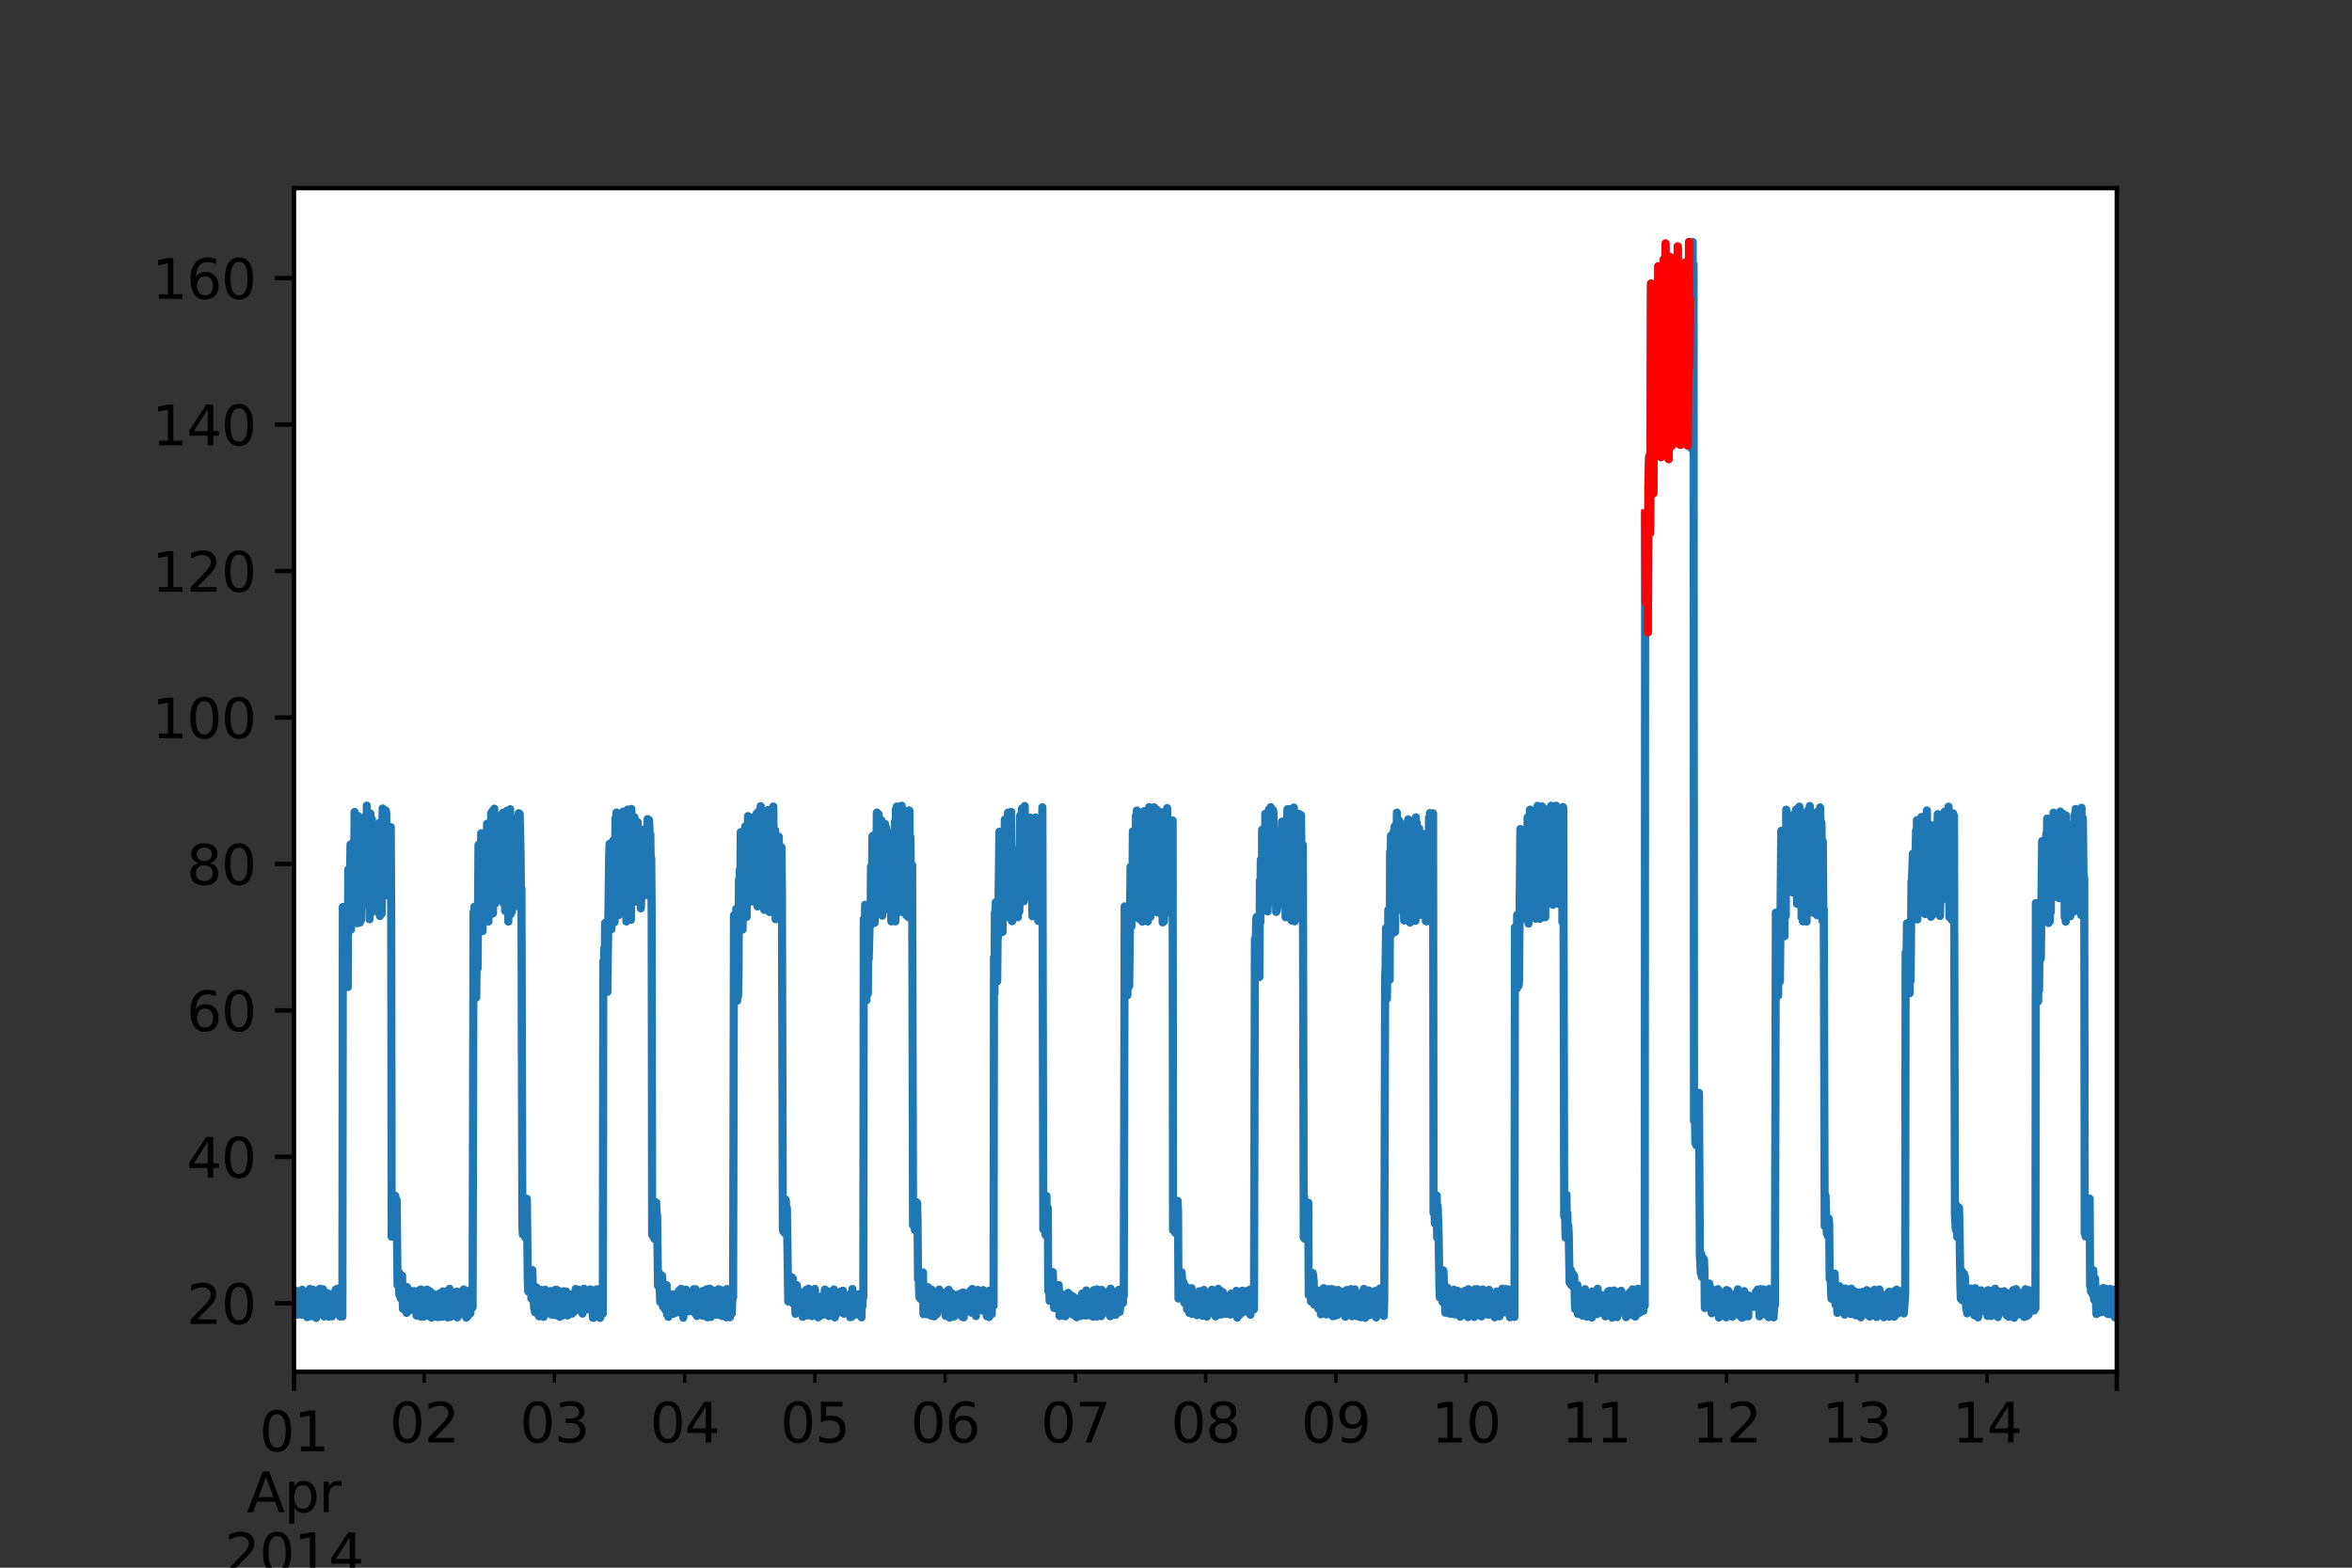 <?xml version="1.0" encoding="utf-8" standalone="no"?>
<!DOCTYPE svg PUBLIC "-//W3C//DTD SVG 1.1//EN"
  "http://www.w3.org/Graphics/SVG/1.1/DTD/svg11.dtd">
<svg xmlns:xlink="http://www.w3.org/1999/xlink" width="432pt" height="288pt" viewBox="0 0 432 288" xmlns="http://www.w3.org/2000/svg" version="1.1">
 <rect x="0" y="0" width="432" height="288" fill="#333333" stroke="none"/>
 <defs>
  <style type="text/css">*{stroke-linejoin: round; stroke-linecap: butt}</style>
 </defs>
 <g id="figure_1">
  <g id="patch_1">
   <path d="M 0 288 
L 432 288 
L 432 0 
L 0 0 
L 0 288 
z
" style="fill: none"/>
  </g>
  <g id="axes_1">
   <g id="patch_2">
    <path d="M 54 252 
L 388.8 252 
L 388.8 34.56 
L 54 34.56 
z
" style="fill: #ffffff"/>
   </g>
   <g id="matplotlib.axis_1">
    <g id="xtick_1">
     <g id="line2d_1">
      <defs>
       <path id="m48963bae64" d="M 0 0 
L 0 3.5 
" style="stroke: #000000; stroke-width: 0.8"/>
      </defs>
      <g>
       <use xlink:href="#m48963bae64" x="54" y="252" style="stroke: #000000; stroke-width: 0.8"/>
      </g>
     </g>
     <g id="text_1">
      <!-- 01 -->
      <g transform="translate(47.638 266.598)scale(0.1 -0.1)">
       <defs>
        <path id="DejaVuSans-30" d="M 2034 4250 
Q 1547 4250 1301 3770 
Q 1056 3291 1056 2328 
Q 1056 1369 1301 889 
Q 1547 409 2034 409 
Q 2525 409 2770 889 
Q 3016 1369 3016 2328 
Q 3016 3291 2770 3770 
Q 2525 4250 2034 4250 
z
M 2034 4750 
Q 2819 4750 3233 4129 
Q 3647 3509 3647 2328 
Q 3647 1150 3233 529 
Q 2819 -91 2034 -91 
Q 1250 -91 836 529 
Q 422 1150 422 2328 
Q 422 3509 836 4129 
Q 1250 4750 2034 4750 
z
" transform="scale(0.016)"/>
        <path id="DejaVuSans-31" d="M 794 531 
L 1825 531 
L 1825 4091 
L 703 3866 
L 703 4441 
L 1819 4666 
L 2450 4666 
L 2450 531 
L 3481 531 
L 3481 0 
L 794 0 
L 794 531 
z
" transform="scale(0.016)"/>
       </defs>
       <use xlink:href="#DejaVuSans-30"/>
       <use xlink:href="#DejaVuSans-31" x="63.623"/>
      </g>
      <!-- Apr -->
      <g transform="translate(45.35 277.796)scale(0.1 -0.1)">
       <defs>
        <path id="DejaVuSans-41" d="M 2188 4044 
L 1331 1722 
L 3047 1722 
L 2188 4044 
z
M 1831 4666 
L 2547 4666 
L 4325 0 
L 3669 0 
L 3244 1197 
L 1141 1197 
L 716 0 
L 50 0 
L 1831 4666 
z
" transform="scale(0.016)"/>
        <path id="DejaVuSans-70" d="M 1159 525 
L 1159 -1331 
L 581 -1331 
L 581 3500 
L 1159 3500 
L 1159 2969 
Q 1341 3281 1617 3432 
Q 1894 3584 2278 3584 
Q 2916 3584 3314 3078 
Q 3713 2572 3713 1747 
Q 3713 922 3314 415 
Q 2916 -91 2278 -91 
Q 1894 -91 1617 61 
Q 1341 213 1159 525 
z
M 3116 1747 
Q 3116 2381 2855 2742 
Q 2594 3103 2138 3103 
Q 1681 3103 1420 2742 
Q 1159 2381 1159 1747 
Q 1159 1113 1420 752 
Q 1681 391 2138 391 
Q 2594 391 2855 752 
Q 3116 1113 3116 1747 
z
" transform="scale(0.016)"/>
        <path id="DejaVuSans-72" d="M 2631 2963 
Q 2534 3019 2420 3045 
Q 2306 3072 2169 3072 
Q 1681 3072 1420 2755 
Q 1159 2438 1159 1844 
L 1159 0 
L 581 0 
L 581 3500 
L 1159 3500 
L 1159 2956 
Q 1341 3275 1631 3429 
Q 1922 3584 2338 3584 
Q 2397 3584 2469 3576 
Q 2541 3569 2628 3553 
L 2631 2963 
z
" transform="scale(0.016)"/>
       </defs>
       <use xlink:href="#DejaVuSans-41"/>
       <use xlink:href="#DejaVuSans-70" x="68.408"/>
       <use xlink:href="#DejaVuSans-72" x="131.885"/>
      </g>
      <!-- 2014 -->
      <g transform="translate(41.275 288.994)scale(0.1 -0.1)">
       <defs>
        <path id="DejaVuSans-32" d="M 1228 531 
L 3431 531 
L 3431 0 
L 469 0 
L 469 531 
Q 828 903 1448 1529 
Q 2069 2156 2228 2338 
Q 2531 2678 2651 2914 
Q 2772 3150 2772 3378 
Q 2772 3750 2511 3984 
Q 2250 4219 1831 4219 
Q 1534 4219 1204 4116 
Q 875 4013 500 3803 
L 500 4441 
Q 881 4594 1212 4672 
Q 1544 4750 1819 4750 
Q 2544 4750 2975 4387 
Q 3406 4025 3406 3419 
Q 3406 3131 3298 2873 
Q 3191 2616 2906 2266 
Q 2828 2175 2409 1742 
Q 1991 1309 1228 531 
z
" transform="scale(0.016)"/>
        <path id="DejaVuSans-34" d="M 2419 4116 
L 825 1625 
L 2419 1625 
L 2419 4116 
z
M 2253 4666 
L 3047 4666 
L 3047 1625 
L 3713 1625 
L 3713 1100 
L 3047 1100 
L 3047 0 
L 2419 0 
L 2419 1100 
L 313 1100 
L 313 1709 
L 2253 4666 
z
" transform="scale(0.016)"/>
       </defs>
       <use xlink:href="#DejaVuSans-32"/>
       <use xlink:href="#DejaVuSans-30" x="63.623"/>
       <use xlink:href="#DejaVuSans-31" x="127.246"/>
       <use xlink:href="#DejaVuSans-34" x="190.869"/>
      </g>
     </g>
    </g>
    <g id="xtick_2">
     <g id="line2d_2">
      <g>
       <use xlink:href="#m48963bae64" x="388.8" y="252" style="stroke: #000000; stroke-width: 0.8"/>
      </g>
     </g>
    </g>
    <g id="xtick_3">
     <g id="line2d_3">
      <defs>
       <path id="mb64390930c" d="M 0 0 
L 0 2 
" style="stroke: #000000; stroke-width: 0.6"/>
      </defs>
      <g>
       <use xlink:href="#mb64390930c" x="77.92" y="252" style="stroke: #000000; stroke-width: 0.6"/>
      </g>
     </g>
     <g id="text_2">
      <!-- 02 -->
      <g transform="translate(71.558 264.998)scale(0.1 -0.1)">
       <use xlink:href="#DejaVuSans-30"/>
       <use xlink:href="#DejaVuSans-32" x="63.623"/>
      </g>
     </g>
    </g>
    <g id="xtick_4">
     <g id="line2d_4">
      <g>
       <use xlink:href="#mb64390930c" x="101.84" y="252" style="stroke: #000000; stroke-width: 0.6"/>
      </g>
     </g>
     <g id="text_3">
      <!-- 03 -->
      <g transform="translate(95.478 264.998)scale(0.1 -0.1)">
       <defs>
        <path id="DejaVuSans-33" d="M 2597 2516 
Q 3050 2419 3304 2112 
Q 3559 1806 3559 1356 
Q 3559 666 3084 287 
Q 2609 -91 1734 -91 
Q 1441 -91 1130 -33 
Q 819 25 488 141 
L 488 750 
Q 750 597 1062 519 
Q 1375 441 1716 441 
Q 2309 441 2620 675 
Q 2931 909 2931 1356 
Q 2931 1769 2642 2001 
Q 2353 2234 1838 2234 
L 1294 2234 
L 1294 2753 
L 1863 2753 
Q 2328 2753 2575 2939 
Q 2822 3125 2822 3475 
Q 2822 3834 2567 4026 
Q 2313 4219 1838 4219 
Q 1578 4219 1281 4162 
Q 984 4106 628 3988 
L 628 4550 
Q 988 4650 1302 4700 
Q 1616 4750 1894 4750 
Q 2613 4750 3031 4423 
Q 3450 4097 3450 3541 
Q 3450 3153 3228 2886 
Q 3006 2619 2597 2516 
z
" transform="scale(0.016)"/>
       </defs>
       <use xlink:href="#DejaVuSans-30"/>
       <use xlink:href="#DejaVuSans-33" x="63.623"/>
      </g>
     </g>
    </g>
    <g id="xtick_5">
     <g id="line2d_5">
      <g>
       <use xlink:href="#mb64390930c" x="125.761" y="252" style="stroke: #000000; stroke-width: 0.6"/>
      </g>
     </g>
     <g id="text_4">
      <!-- 04 -->
      <g transform="translate(119.398 264.998)scale(0.1 -0.1)">
       <use xlink:href="#DejaVuSans-30"/>
       <use xlink:href="#DejaVuSans-34" x="63.623"/>
      </g>
     </g>
    </g>
    <g id="xtick_6">
     <g id="line2d_6">
      <g>
       <use xlink:href="#mb64390930c" x="149.681" y="252" style="stroke: #000000; stroke-width: 0.6"/>
      </g>
     </g>
     <g id="text_5">
      <!-- 05 -->
      <g transform="translate(143.318 264.998)scale(0.1 -0.1)">
       <defs>
        <path id="DejaVuSans-35" d="M 691 4666 
L 3169 4666 
L 3169 4134 
L 1269 4134 
L 1269 2991 
Q 1406 3038 1543 3061 
Q 1681 3084 1819 3084 
Q 2600 3084 3056 2656 
Q 3513 2228 3513 1497 
Q 3513 744 3044 326 
Q 2575 -91 1722 -91 
Q 1428 -91 1123 -41 
Q 819 9 494 109 
L 494 744 
Q 775 591 1075 516 
Q 1375 441 1709 441 
Q 2250 441 2565 725 
Q 2881 1009 2881 1497 
Q 2881 1984 2565 2268 
Q 2250 2553 1709 2553 
Q 1456 2553 1204 2497 
Q 953 2441 691 2322 
L 691 4666 
z
" transform="scale(0.016)"/>
       </defs>
       <use xlink:href="#DejaVuSans-30"/>
       <use xlink:href="#DejaVuSans-35" x="63.623"/>
      </g>
     </g>
    </g>
    <g id="xtick_7">
     <g id="line2d_7">
      <g>
       <use xlink:href="#mb64390930c" x="173.601" y="252" style="stroke: #000000; stroke-width: 0.6"/>
      </g>
     </g>
     <g id="text_6">
      <!-- 06 -->
      <g transform="translate(167.239 264.998)scale(0.1 -0.1)">
       <defs>
        <path id="DejaVuSans-36" d="M 2113 2584 
Q 1688 2584 1439 2293 
Q 1191 2003 1191 1497 
Q 1191 994 1439 701 
Q 1688 409 2113 409 
Q 2538 409 2786 701 
Q 3034 994 3034 1497 
Q 3034 2003 2786 2293 
Q 2538 2584 2113 2584 
z
M 3366 4563 
L 3366 3988 
Q 3128 4100 2886 4159 
Q 2644 4219 2406 4219 
Q 1781 4219 1451 3797 
Q 1122 3375 1075 2522 
Q 1259 2794 1537 2939 
Q 1816 3084 2150 3084 
Q 2853 3084 3261 2657 
Q 3669 2231 3669 1497 
Q 3669 778 3244 343 
Q 2819 -91 2113 -91 
Q 1303 -91 875 529 
Q 447 1150 447 2328 
Q 447 3434 972 4092 
Q 1497 4750 2381 4750 
Q 2619 4750 2861 4703 
Q 3103 4656 3366 4563 
z
" transform="scale(0.016)"/>
       </defs>
       <use xlink:href="#DejaVuSans-30"/>
       <use xlink:href="#DejaVuSans-36" x="63.623"/>
      </g>
     </g>
    </g>
    <g id="xtick_8">
     <g id="line2d_8">
      <g>
       <use xlink:href="#mb64390930c" x="197.521" y="252" style="stroke: #000000; stroke-width: 0.6"/>
      </g>
     </g>
     <g id="text_7">
      <!-- 07 -->
      <g transform="translate(191.159 264.998)scale(0.1 -0.1)">
       <defs>
        <path id="DejaVuSans-37" d="M 525 4666 
L 3525 4666 
L 3525 4397 
L 1831 0 
L 1172 0 
L 2766 4134 
L 525 4134 
L 525 4666 
z
" transform="scale(0.016)"/>
       </defs>
       <use xlink:href="#DejaVuSans-30"/>
       <use xlink:href="#DejaVuSans-37" x="63.623"/>
      </g>
     </g>
    </g>
    <g id="xtick_9">
     <g id="line2d_9">
      <g>
       <use xlink:href="#mb64390930c" x="221.442" y="252" style="stroke: #000000; stroke-width: 0.6"/>
      </g>
     </g>
     <g id="text_8">
      <!-- 08 -->
      <g transform="translate(215.079 264.998)scale(0.1 -0.1)">
       <defs>
        <path id="DejaVuSans-38" d="M 2034 2216 
Q 1584 2216 1326 1975 
Q 1069 1734 1069 1313 
Q 1069 891 1326 650 
Q 1584 409 2034 409 
Q 2484 409 2743 651 
Q 3003 894 3003 1313 
Q 3003 1734 2745 1975 
Q 2488 2216 2034 2216 
z
M 1403 2484 
Q 997 2584 770 2862 
Q 544 3141 544 3541 
Q 544 4100 942 4425 
Q 1341 4750 2034 4750 
Q 2731 4750 3128 4425 
Q 3525 4100 3525 3541 
Q 3525 3141 3298 2862 
Q 3072 2584 2669 2484 
Q 3125 2378 3379 2068 
Q 3634 1759 3634 1313 
Q 3634 634 3220 271 
Q 2806 -91 2034 -91 
Q 1263 -91 848 271 
Q 434 634 434 1313 
Q 434 1759 690 2068 
Q 947 2378 1403 2484 
z
M 1172 3481 
Q 1172 3119 1398 2916 
Q 1625 2713 2034 2713 
Q 2441 2713 2670 2916 
Q 2900 3119 2900 3481 
Q 2900 3844 2670 4047 
Q 2441 4250 2034 4250 
Q 1625 4250 1398 4047 
Q 1172 3844 1172 3481 
z
" transform="scale(0.016)"/>
       </defs>
       <use xlink:href="#DejaVuSans-30"/>
       <use xlink:href="#DejaVuSans-38" x="63.623"/>
      </g>
     </g>
    </g>
    <g id="xtick_10">
     <g id="line2d_10">
      <g>
       <use xlink:href="#mb64390930c" x="245.362" y="252" style="stroke: #000000; stroke-width: 0.6"/>
      </g>
     </g>
     <g id="text_9">
      <!-- 09 -->
      <g transform="translate(238.999 264.998)scale(0.1 -0.1)">
       <defs>
        <path id="DejaVuSans-39" d="M 703 97 
L 703 672 
Q 941 559 1184 500 
Q 1428 441 1663 441 
Q 2288 441 2617 861 
Q 2947 1281 2994 2138 
Q 2813 1869 2534 1725 
Q 2256 1581 1919 1581 
Q 1219 1581 811 2004 
Q 403 2428 403 3163 
Q 403 3881 828 4315 
Q 1253 4750 1959 4750 
Q 2769 4750 3195 4129 
Q 3622 3509 3622 2328 
Q 3622 1225 3098 567 
Q 2575 -91 1691 -91 
Q 1453 -91 1209 -44 
Q 966 3 703 97 
z
M 1959 2075 
Q 2384 2075 2632 2365 
Q 2881 2656 2881 3163 
Q 2881 3666 2632 3958 
Q 2384 4250 1959 4250 
Q 1534 4250 1286 3958 
Q 1038 3666 1038 3163 
Q 1038 2656 1286 2365 
Q 1534 2075 1959 2075 
z
" transform="scale(0.016)"/>
       </defs>
       <use xlink:href="#DejaVuSans-30"/>
       <use xlink:href="#DejaVuSans-39" x="63.623"/>
      </g>
     </g>
    </g>
    <g id="xtick_11">
     <g id="line2d_11">
      <g>
       <use xlink:href="#mb64390930c" x="269.282" y="252" style="stroke: #000000; stroke-width: 0.6"/>
      </g>
     </g>
     <g id="text_10">
      <!-- 10 -->
      <g transform="translate(262.919 264.998)scale(0.1 -0.1)">
       <use xlink:href="#DejaVuSans-31"/>
       <use xlink:href="#DejaVuSans-30" x="63.623"/>
      </g>
     </g>
    </g>
    <g id="xtick_12">
     <g id="line2d_12">
      <g>
       <use xlink:href="#mb64390930c" x="293.202" y="252" style="stroke: #000000; stroke-width: 0.6"/>
      </g>
     </g>
     <g id="text_11">
      <!-- 11 -->
      <g transform="translate(286.84 264.998)scale(0.1 -0.1)">
       <use xlink:href="#DejaVuSans-31"/>
       <use xlink:href="#DejaVuSans-31" x="63.623"/>
      </g>
     </g>
    </g>
    <g id="xtick_13">
     <g id="line2d_13">
      <g>
       <use xlink:href="#mb64390930c" x="317.122" y="252" style="stroke: #000000; stroke-width: 0.6"/>
      </g>
     </g>
     <g id="text_12">
      <!-- 12 -->
      <g transform="translate(310.76 264.998)scale(0.1 -0.1)">
       <use xlink:href="#DejaVuSans-31"/>
       <use xlink:href="#DejaVuSans-32" x="63.623"/>
      </g>
     </g>
    </g>
    <g id="xtick_14">
     <g id="line2d_14">
      <g>
       <use xlink:href="#mb64390930c" x="341.043" y="252" style="stroke: #000000; stroke-width: 0.6"/>
      </g>
     </g>
     <g id="text_13">
      <!-- 13 -->
      <g transform="translate(334.68 264.998)scale(0.1 -0.1)">
       <use xlink:href="#DejaVuSans-31"/>
       <use xlink:href="#DejaVuSans-33" x="63.623"/>
      </g>
     </g>
    </g>
    <g id="xtick_15">
     <g id="line2d_15">
      <g>
       <use xlink:href="#mb64390930c" x="364.963" y="252" style="stroke: #000000; stroke-width: 0.6"/>
      </g>
     </g>
     <g id="text_14">
      <!-- 14 -->
      <g transform="translate(358.6 264.998)scale(0.1 -0.1)">
       <use xlink:href="#DejaVuSans-31"/>
       <use xlink:href="#DejaVuSans-34" x="63.623"/>
      </g>
     </g>
    </g>
    <g id="text_15">
     <!-- timestamp -->
     <g transform="translate(194.43 302.672)scale(0.1 -0.1)">
      <defs>
       <path id="DejaVuSans-74" d="M 1172 4494 
L 1172 3500 
L 2356 3500 
L 2356 3053 
L 1172 3053 
L 1172 1153 
Q 1172 725 1289 603 
Q 1406 481 1766 481 
L 2356 481 
L 2356 0 
L 1766 0 
Q 1100 0 847 248 
Q 594 497 594 1153 
L 594 3053 
L 172 3053 
L 172 3500 
L 594 3500 
L 594 4494 
L 1172 4494 
z
" transform="scale(0.016)"/>
       <path id="DejaVuSans-69" d="M 603 3500 
L 1178 3500 
L 1178 0 
L 603 0 
L 603 3500 
z
M 603 4863 
L 1178 4863 
L 1178 4134 
L 603 4134 
L 603 4863 
z
" transform="scale(0.016)"/>
       <path id="DejaVuSans-6d" d="M 3328 2828 
Q 3544 3216 3844 3400 
Q 4144 3584 4550 3584 
Q 5097 3584 5394 3201 
Q 5691 2819 5691 2113 
L 5691 0 
L 5113 0 
L 5113 2094 
Q 5113 2597 4934 2840 
Q 4756 3084 4391 3084 
Q 3944 3084 3684 2787 
Q 3425 2491 3425 1978 
L 3425 0 
L 2847 0 
L 2847 2094 
Q 2847 2600 2669 2842 
Q 2491 3084 2119 3084 
Q 1678 3084 1418 2786 
Q 1159 2488 1159 1978 
L 1159 0 
L 581 0 
L 581 3500 
L 1159 3500 
L 1159 2956 
Q 1356 3278 1631 3431 
Q 1906 3584 2284 3584 
Q 2666 3584 2933 3390 
Q 3200 3197 3328 2828 
z
" transform="scale(0.016)"/>
       <path id="DejaVuSans-65" d="M 3597 1894 
L 3597 1613 
L 953 1613 
Q 991 1019 1311 708 
Q 1631 397 2203 397 
Q 2534 397 2845 478 
Q 3156 559 3463 722 
L 3463 178 
Q 3153 47 2828 -22 
Q 2503 -91 2169 -91 
Q 1331 -91 842 396 
Q 353 884 353 1716 
Q 353 2575 817 3079 
Q 1281 3584 2069 3584 
Q 2775 3584 3186 3129 
Q 3597 2675 3597 1894 
z
M 3022 2063 
Q 3016 2534 2758 2815 
Q 2500 3097 2075 3097 
Q 1594 3097 1305 2825 
Q 1016 2553 972 2059 
L 3022 2063 
z
" transform="scale(0.016)"/>
       <path id="DejaVuSans-73" d="M 2834 3397 
L 2834 2853 
Q 2591 2978 2328 3040 
Q 2066 3103 1784 3103 
Q 1356 3103 1142 2972 
Q 928 2841 928 2578 
Q 928 2378 1081 2264 
Q 1234 2150 1697 2047 
L 1894 2003 
Q 2506 1872 2764 1633 
Q 3022 1394 3022 966 
Q 3022 478 2636 193 
Q 2250 -91 1575 -91 
Q 1294 -91 989 -36 
Q 684 19 347 128 
L 347 722 
Q 666 556 975 473 
Q 1284 391 1588 391 
Q 1994 391 2212 530 
Q 2431 669 2431 922 
Q 2431 1156 2273 1281 
Q 2116 1406 1581 1522 
L 1381 1569 
Q 847 1681 609 1914 
Q 372 2147 372 2553 
Q 372 3047 722 3315 
Q 1072 3584 1716 3584 
Q 2034 3584 2315 3537 
Q 2597 3491 2834 3397 
z
" transform="scale(0.016)"/>
       <path id="DejaVuSans-61" d="M 2194 1759 
Q 1497 1759 1228 1600 
Q 959 1441 959 1056 
Q 959 750 1161 570 
Q 1363 391 1709 391 
Q 2188 391 2477 730 
Q 2766 1069 2766 1631 
L 2766 1759 
L 2194 1759 
z
M 3341 1997 
L 3341 0 
L 2766 0 
L 2766 531 
Q 2569 213 2275 61 
Q 1981 -91 1556 -91 
Q 1019 -91 701 211 
Q 384 513 384 1019 
Q 384 1609 779 1909 
Q 1175 2209 1959 2209 
L 2766 2209 
L 2766 2266 
Q 2766 2663 2505 2880 
Q 2244 3097 1772 3097 
Q 1472 3097 1187 3025 
Q 903 2953 641 2809 
L 641 3341 
Q 956 3463 1253 3523 
Q 1550 3584 1831 3584 
Q 2591 3584 2966 3190 
Q 3341 2797 3341 1997 
z
" transform="scale(0.016)"/>
      </defs>
      <use xlink:href="#DejaVuSans-74"/>
      <use xlink:href="#DejaVuSans-69" x="39.209"/>
      <use xlink:href="#DejaVuSans-6d" x="66.992"/>
      <use xlink:href="#DejaVuSans-65" x="164.404"/>
      <use xlink:href="#DejaVuSans-73" x="225.928"/>
      <use xlink:href="#DejaVuSans-74" x="278.027"/>
      <use xlink:href="#DejaVuSans-61" x="317.236"/>
      <use xlink:href="#DejaVuSans-6d" x="378.516"/>
      <use xlink:href="#DejaVuSans-70" x="475.928"/>
     </g>
    </g>
   </g>
   <g id="matplotlib.axis_2">
    <g id="ytick_1">
     <g id="line2d_16">
      <defs>
       <path id="mf0a857845f" d="M 0 0 
L -3.5 0 
" style="stroke: #000000; stroke-width: 0.8"/>
      </defs>
      <g>
       <use xlink:href="#mf0a857845f" x="54" y="239.427" style="stroke: #000000; stroke-width: 0.8"/>
      </g>
     </g>
     <g id="text_16">
      <!-- 20 -->
      <g transform="translate(34.275 243.227)scale(0.1 -0.1)">
       <use xlink:href="#DejaVuSans-32"/>
       <use xlink:href="#DejaVuSans-30" x="63.623"/>
      </g>
     </g>
    </g>
    <g id="ytick_2">
     <g id="line2d_17">
      <g>
       <use xlink:href="#mf0a857845f" x="54" y="212.523" style="stroke: #000000; stroke-width: 0.8"/>
      </g>
     </g>
     <g id="text_17">
      <!-- 40 -->
      <g transform="translate(34.275 216.322)scale(0.1 -0.1)">
       <use xlink:href="#DejaVuSans-34"/>
       <use xlink:href="#DejaVuSans-30" x="63.623"/>
      </g>
     </g>
    </g>
    <g id="ytick_3">
     <g id="line2d_18">
      <g>
       <use xlink:href="#mf0a857845f" x="54" y="185.619" style="stroke: #000000; stroke-width: 0.8"/>
      </g>
     </g>
     <g id="text_18">
      <!-- 60 -->
      <g transform="translate(34.275 189.418)scale(0.1 -0.1)">
       <use xlink:href="#DejaVuSans-36"/>
       <use xlink:href="#DejaVuSans-30" x="63.623"/>
      </g>
     </g>
    </g>
    <g id="ytick_4">
     <g id="line2d_19">
      <g>
       <use xlink:href="#mf0a857845f" x="54" y="158.715" style="stroke: #000000; stroke-width: 0.8"/>
      </g>
     </g>
     <g id="text_19">
      <!-- 80 -->
      <g transform="translate(34.275 162.514)scale(0.1 -0.1)">
       <use xlink:href="#DejaVuSans-38"/>
       <use xlink:href="#DejaVuSans-30" x="63.623"/>
      </g>
     </g>
    </g>
    <g id="ytick_5">
     <g id="line2d_20">
      <g>
       <use xlink:href="#mf0a857845f" x="54" y="131.811" style="stroke: #000000; stroke-width: 0.8"/>
      </g>
     </g>
     <g id="text_20">
      <!-- 100 -->
      <g transform="translate(27.913 135.61)scale(0.1 -0.1)">
       <use xlink:href="#DejaVuSans-31"/>
       <use xlink:href="#DejaVuSans-30" x="63.623"/>
       <use xlink:href="#DejaVuSans-30" x="127.246"/>
      </g>
     </g>
    </g>
    <g id="ytick_6">
     <g id="line2d_21">
      <g>
       <use xlink:href="#mf0a857845f" x="54" y="104.907" style="stroke: #000000; stroke-width: 0.8"/>
      </g>
     </g>
     <g id="text_21">
      <!-- 120 -->
      <g transform="translate(27.913 108.706)scale(0.1 -0.1)">
       <use xlink:href="#DejaVuSans-31"/>
       <use xlink:href="#DejaVuSans-32" x="63.623"/>
       <use xlink:href="#DejaVuSans-30" x="127.246"/>
      </g>
     </g>
    </g>
    <g id="ytick_7">
     <g id="line2d_22">
      <g>
       <use xlink:href="#mf0a857845f" x="54" y="78.003" style="stroke: #000000; stroke-width: 0.8"/>
      </g>
     </g>
     <g id="text_22">
      <!-- 140 -->
      <g transform="translate(27.913 81.802)scale(0.1 -0.1)">
       <use xlink:href="#DejaVuSans-31"/>
       <use xlink:href="#DejaVuSans-34" x="63.623"/>
       <use xlink:href="#DejaVuSans-30" x="127.246"/>
      </g>
     </g>
    </g>
    <g id="ytick_8">
     <g id="line2d_23">
      <g>
       <use xlink:href="#mf0a857845f" x="54" y="51.099" style="stroke: #000000; stroke-width: 0.8"/>
      </g>
     </g>
     <g id="text_23">
      <!-- 160 -->
      <g transform="translate(27.913 54.898)scale(0.1 -0.1)">
       <use xlink:href="#DejaVuSans-31"/>
       <use xlink:href="#DejaVuSans-36" x="63.623"/>
       <use xlink:href="#DejaVuSans-30" x="127.246"/>
      </g>
     </g>
    </g>
   </g>
   <g id="line2d_24">
    <path d="M 54 239.748 
L 54.083 238.754 
L 54.166 239.479 
L 54.249 237.423 
L 54.415 239.531 
L 54.498 237.143 
L 54.581 238.245 
L 54.664 241.517 
L 54.748 241.162 
L 54.914 237.62 
L 54.997 239.184 
L 55.08 239.134 
L 55.163 238.717 
L 55.246 239.755 
L 55.329 238.458 
L 55.412 241.534 
L 55.495 236.945 
L 55.578 238.081 
L 55.661 238.721 
L 55.827 241.252 
L 55.993 238.558 
L 56.076 238.708 
L 56.159 240.059 
L 56.326 237.739 
L 56.409 241.976 
L 56.575 238.036 
L 56.658 239.179 
L 56.741 238.612 
L 56.824 239.338 
L 56.907 236.781 
L 56.99 241.824 
L 57.073 239.476 
L 57.156 241.626 
L 57.239 241.258 
L 57.322 240.057 
L 57.405 241.281 
L 57.488 236.932 
L 57.571 237.023 
L 57.654 240.309 
L 57.738 238.675 
L 57.821 239.246 
L 57.904 237.729 
L 57.987 238.742 
L 58.07 242.116 
L 58.153 238.011 
L 58.236 238.099 
L 58.319 239.375 
L 58.485 237.23 
L 58.568 239.299 
L 58.651 238.846 
L 58.734 236.756 
L 58.817 240.51 
L 58.9 240.371 
L 58.983 241.134 
L 59.066 237.297 
L 59.149 238.112 
L 59.233 241.549 
L 59.316 236.835 
L 59.399 238.185 
L 59.482 237.541 
L 59.565 241.859 
L 59.731 238.359 
L 59.814 239.196 
L 59.98 237.717 
L 60.063 240.103 
L 60.146 237.551 
L 60.229 241.241 
L 60.312 240.66 
L 60.395 241.884 
L 60.645 237.785 
L 60.811 239.768 
L 60.894 238.609 
L 60.977 241.834 
L 61.06 241.148 
L 61.226 238.667 
L 61.309 237.952 
L 61.392 239.949 
L 61.641 236.934 
L 61.724 240.96 
L 61.973 236.744 
L 62.056 241.035 
L 62.14 239.302 
L 62.223 240.255 
L 62.306 239.288 
L 62.472 241.862 
L 62.555 239.037 
L 62.721 241.139 
L 62.804 240.375 
L 62.887 241.853 
L 62.97 166.617 
L 63.053 173.373 
L 63.136 169.099 
L 63.219 176.264 
L 63.302 167.479 
L 63.385 175.163 
L 63.468 173.505 
L 63.551 175.008 
L 63.635 170.59 
L 63.884 181.342 
L 63.967 159.728 
L 64.05 162.17 
L 64.133 170.379 
L 64.382 155.119 
L 64.465 170.794 
L 64.631 155.207 
L 64.714 158.845 
L 64.797 166.329 
L 64.88 154.734 
L 64.963 159.504 
L 65.046 159.396 
L 65.13 149.165 
L 65.213 149.795 
L 65.379 167.05 
L 65.462 163.091 
L 65.628 169.614 
L 65.794 149.926 
L 65.877 151.416 
L 66.126 169.465 
L 66.209 164.96 
L 66.292 169.06 
L 66.375 153.372 
L 66.458 166.462 
L 66.542 150.911 
L 66.625 155.763 
L 66.791 166.202 
L 66.957 150.116 
L 67.289 162.813 
L 67.372 148 
L 67.621 160.392 
L 67.704 156.199 
L 67.87 168.879 
L 68.037 149.455 
L 68.203 167.675 
L 68.286 150.434 
L 68.452 164.235 
L 68.535 163.087 
L 68.618 157.059 
L 68.701 157.759 
L 68.784 158.905 
L 68.867 154.038 
L 68.95 162.665 
L 69.033 152.645 
L 69.116 165.704 
L 69.199 152.633 
L 69.282 155.191 
L 69.365 154.773 
L 69.448 159.113 
L 69.532 155.122 
L 69.615 167.76 
L 69.698 151.15 
L 69.781 168.282 
L 69.864 166.276 
L 70.03 153.562 
L 70.113 167.836 
L 70.279 148.522 
L 70.445 159.119 
L 70.528 153.52 
L 70.611 162.41 
L 70.694 158.86 
L 70.86 148.908 
L 70.943 149.523 
L 71.11 164.473 
L 71.276 159.978 
L 71.359 162.715 
L 71.442 161.423 
L 71.608 153.065 
L 71.691 153.645 
L 71.774 151.948 
L 71.857 168.784 
L 71.94 227.179 
L 72.023 220.794 
L 72.272 227.137 
L 72.605 219.695 
L 72.688 223.281 
L 72.771 222.893 
L 72.854 220.418 
L 73.02 236.097 
L 73.103 233.758 
L 73.186 234.452 
L 73.269 233.734 
L 73.352 237.897 
L 73.518 234.135 
L 73.601 238.542 
L 73.684 234.423 
L 73.767 238.109 
L 73.85 234.342 
L 74.017 240.472 
L 74.183 237.779 
L 74.266 238.044 
L 74.349 239.182 
L 74.432 236.581 
L 74.681 241.194 
L 74.764 236.456 
L 74.847 240.561 
L 75.013 237.657 
L 75.096 240.837 
L 75.179 239.15 
L 75.262 240.7 
L 75.345 237.894 
L 75.429 238.95 
L 75.595 237.165 
L 75.678 238.494 
L 75.761 238.08 
L 75.927 240.024 
L 76.093 237.202 
L 76.259 240.401 
L 76.425 239.749 
L 76.508 241.698 
L 76.591 239.41 
L 76.674 239.432 
L 76.757 238.925 
L 76.84 240.14 
L 77.09 236.971 
L 77.256 241.884 
L 77.339 236.897 
L 77.422 238.314 
L 77.588 241.321 
L 77.671 241.341 
L 77.754 241.21 
L 77.837 241.868 
L 77.92 237.263 
L 78.003 239.208 
L 78.169 237.662 
L 78.252 237.859 
L 78.419 236.913 
L 78.502 239.755 
L 78.585 237.004 
L 78.668 238.226 
L 78.751 241.737 
L 78.917 238.423 
L 79 237.243 
L 79.083 240.111 
L 79.166 238.97 
L 79.249 242.052 
L 79.332 240.331 
L 79.415 241.783 
L 79.581 237.719 
L 79.664 241.007 
L 79.747 239.28 
L 79.914 241.468 
L 79.997 239.368 
L 80.08 241.692 
L 80.163 238.957 
L 80.246 241.949 
L 80.329 241.544 
L 80.495 238.935 
L 80.578 241.962 
L 80.744 237.606 
L 80.827 238.231 
L 80.91 241.412 
L 81.076 238.5 
L 81.159 241.917 
L 81.326 237.241 
L 81.658 238.709 
L 81.741 238.466 
L 81.824 237.779 
L 81.99 240.354 
L 82.073 240.095 
L 82.156 237.291 
L 82.239 242.026 
L 82.405 236.98 
L 82.488 238.318 
L 82.571 236.77 
L 82.737 241.933 
L 82.821 237.668 
L 82.904 240.586 
L 82.987 239.718 
L 83.153 240.673 
L 83.485 237.742 
L 83.651 240.968 
L 83.817 238.511 
L 83.9 237.269 
L 83.983 242.032 
L 84.066 237.528 
L 84.316 241.626 
L 84.399 239.79 
L 84.482 240.895 
L 84.565 240.75 
L 84.731 237.746 
L 84.814 238.116 
L 85.063 239.818 
L 85.146 236.884 
L 85.395 240.88 
L 85.478 238.828 
L 85.561 239.304 
L 85.644 242.076 
L 85.728 237.651 
L 85.811 238.329 
L 85.894 238.557 
L 85.977 241.748 
L 86.143 237.085 
L 86.226 237.476 
L 86.392 241.273 
L 86.724 236.918 
L 86.807 240.164 
L 86.973 167.583 
L 87.056 183.311 
L 87.139 166.574 
L 87.223 171.847 
L 87.306 166.777 
L 87.472 183.26 
L 87.555 175.073 
L 87.638 175.761 
L 87.721 177.94 
L 87.887 155.209 
L 87.97 158.57 
L 88.053 168.982 
L 88.136 157.052 
L 88.219 157.204 
L 88.302 163.508 
L 88.385 153.075 
L 88.468 168.896 
L 88.551 166.801 
L 88.634 171.062 
L 88.718 155.775 
L 88.801 159.402 
L 89.05 169.199 
L 89.216 160.36 
L 89.299 164.77 
L 89.382 164.517 
L 89.465 151.326 
L 89.548 159.037 
L 89.631 154.456 
L 89.714 169.294 
L 89.88 159.292 
L 90.046 167.009 
L 90.213 149.398 
L 90.296 167.899 
L 90.379 162.09 
L 90.462 148.992 
L 90.545 167.805 
L 90.711 148.693 
L 90.794 148.564 
L 90.96 165.998 
L 91.043 165.152 
L 91.209 149.882 
L 91.292 156.42 
L 91.375 153.013 
L 91.458 153.578 
L 91.541 155.259 
L 91.625 151.699 
L 91.874 164.382 
L 91.957 153.471 
L 92.123 163.137 
L 92.206 152.222 
L 92.289 154.487 
L 92.372 149.308 
L 92.455 165.921 
L 92.538 155.509 
L 92.621 164.225 
L 92.704 150.034 
L 92.787 167.34 
L 92.953 152.451 
L 93.036 161.839 
L 93.12 148.942 
L 93.203 151.167 
L 93.369 169.315 
L 93.701 148.662 
L 93.784 167.962 
L 93.95 157.675 
L 94.033 167.477 
L 94.116 161.352 
L 94.199 162.652 
L 94.448 154.336 
L 94.531 166.534 
L 94.615 151.98 
L 94.698 154.873 
L 94.781 150.341 
L 94.864 159.806 
L 94.947 150.237 
L 95.03 150.843 
L 95.196 161.273 
L 95.279 149.4 
L 95.362 154.084 
L 95.445 149.498 
L 95.611 156.363 
L 95.694 166.983 
L 95.777 163.203 
L 95.943 224.84 
L 96.026 226.787 
L 96.193 221.27 
L 96.276 225.132 
L 96.359 225.027 
L 96.442 223.553 
L 96.525 227.402 
L 96.608 220.794 
L 96.691 224.86 
L 96.774 220.239 
L 96.94 235.226 
L 97.023 237.254 
L 97.106 236.101 
L 97.272 237.17 
L 97.355 234.101 
L 97.438 236.298 
L 97.522 234.194 
L 97.605 238.578 
L 97.688 238.362 
L 97.771 233.322 
L 97.937 238.728 
L 98.02 238.654 
L 98.103 240.35 
L 98.186 237.577 
L 98.269 241.069 
L 98.518 236.499 
L 98.684 240.781 
L 98.767 238.381 
L 98.85 241.508 
L 98.933 240.9 
L 99.017 241.833 
L 99.1 239.226 
L 99.183 241.544 
L 99.349 236.957 
L 99.432 238.11 
L 99.515 241.583 
L 99.598 240.789 
L 99.764 237.164 
L 99.847 241.917 
L 99.93 237.719 
L 100.013 239.069 
L 100.096 239.153 
L 100.179 236.936 
L 100.262 238.068 
L 100.345 237.516 
L 100.428 240.188 
L 100.595 238.78 
L 100.678 240.362 
L 100.761 239.023 
L 100.927 241.341 
L 101.176 237.182 
L 101.259 239.65 
L 101.342 238.653 
L 101.425 241.559 
L 101.508 237.245 
L 101.591 239.053 
L 101.757 237.838 
L 101.84 240.738 
L 102.007 236.95 
L 102.09 241.635 
L 102.256 236.94 
L 102.339 240.5 
L 102.505 237.094 
L 102.588 238.098 
L 102.671 240.873 
L 102.754 240.321 
L 102.837 241.925 
L 103.003 237.546 
L 103.252 241.704 
L 103.335 238.066 
L 103.419 238.208 
L 103.502 237.207 
L 103.585 238.187 
L 103.668 237.659 
L 103.834 238.724 
L 103.917 239.82 
L 104 237.264 
L 104.249 241.669 
L 104.415 239.192 
L 104.581 240.927 
L 104.664 239.28 
L 104.747 241.204 
L 104.83 237.811 
L 105.08 241.325 
L 105.329 237.769 
L 105.412 237.974 
L 105.495 240.918 
L 105.578 238.802 
L 105.661 240.808 
L 105.744 236.8 
L 105.827 236.995 
L 105.91 239.087 
L 106.076 237.805 
L 106.242 238.352 
L 106.325 236.96 
L 106.409 238.908 
L 106.492 238.694 
L 106.575 237.548 
L 106.658 238.513 
L 106.741 238.174 
L 106.824 240.858 
L 106.907 240.12 
L 106.99 241.325 
L 107.239 236.752 
L 107.322 238.829 
L 107.405 237.886 
L 107.488 240.32 
L 107.571 237.643 
L 107.654 238.808 
L 107.737 238.367 
L 107.82 240.533 
L 107.987 238.706 
L 108.07 238.948 
L 108.153 237.193 
L 108.236 237.284 
L 108.319 236.893 
L 108.402 238.526 
L 108.485 236.888 
L 108.568 237.638 
L 108.651 240.66 
L 108.734 239.818 
L 108.9 242.095 
L 108.983 241.106 
L 109.066 242.096 
L 109.149 238.244 
L 109.316 240.436 
L 109.482 237.638 
L 109.565 236.87 
L 109.814 240.475 
L 109.98 240.972 
L 110.063 239.916 
L 110.146 236.781 
L 110.229 242.113 
L 110.312 241.057 
L 110.395 241.104 
L 110.478 238.259 
L 110.561 240.221 
L 110.644 239.657 
L 110.727 241.318 
L 110.811 176.596 
L 110.894 182.117 
L 110.977 174.253 
L 111.06 182.213 
L 111.143 169.543 
L 111.226 173.639 
L 111.309 170.76 
L 111.558 182.208 
L 111.89 156.922 
L 111.973 155.002 
L 112.056 156.708 
L 112.139 169.379 
L 112.222 159.395 
L 112.306 170.705 
L 112.389 157.88 
L 112.555 169.616 
L 112.638 154.385 
L 112.887 169.401 
L 113.053 150.306 
L 113.136 157.299 
L 113.219 149.27 
L 113.302 167.139 
L 113.468 152.983 
L 113.634 168.11 
L 113.801 156.442 
L 113.967 153.229 
L 114.05 153.023 
L 114.133 155.331 
L 114.216 164.954 
L 114.465 149.097 
L 114.548 167.896 
L 114.631 158.08 
L 114.797 164.65 
L 114.963 156.458 
L 115.046 169.29 
L 115.213 151.858 
L 115.296 148.724 
L 115.379 165.613 
L 115.462 156.706 
L 115.628 162.295 
L 115.794 152.643 
L 115.877 168.985 
L 115.96 148.618 
L 116.043 152.051 
L 116.126 153.315 
L 116.209 153.116 
L 116.292 161.108 
L 116.375 153.305 
L 116.458 161.157 
L 116.541 150.139 
L 116.624 165.667 
L 116.708 163.189 
L 116.791 157.611 
L 116.874 162.607 
L 117.04 158.879 
L 117.123 151.046 
L 117.372 164.146 
L 117.621 153.419 
L 117.704 166.872 
L 117.787 164.707 
L 117.87 161.306 
L 117.953 161.72 
L 118.036 161.045 
L 118.119 152.398 
L 118.203 162.5 
L 118.369 156.049 
L 118.452 164.48 
L 118.535 154.008 
L 118.701 159.861 
L 118.784 152.048 
L 118.867 164.236 
L 118.95 150.468 
L 119.033 157.401 
L 119.116 156.365 
L 119.199 150.643 
L 119.282 151.88 
L 119.365 156.529 
L 119.448 153.266 
L 119.531 160.15 
L 119.614 157.696 
L 119.698 168.141 
L 119.781 226.816 
L 119.864 220.449 
L 119.947 227.076 
L 120.03 226.131 
L 120.113 220.738 
L 120.196 227.58 
L 120.528 220.899 
L 120.611 223.234 
L 120.694 223.204 
L 120.86 236.207 
L 120.943 235.545 
L 121.026 233.802 
L 121.276 239.191 
L 121.359 235.515 
L 121.442 239.033 
L 121.608 234.365 
L 121.691 235.898 
L 121.774 240.051 
L 121.857 237.205 
L 121.94 240.05 
L 122.023 237.498 
L 122.106 238.174 
L 122.189 240.6 
L 122.272 236.549 
L 122.355 240.431 
L 122.438 236.084 
L 122.521 241.496 
L 122.605 240.085 
L 122.688 240.435 
L 122.771 241.926 
L 122.854 238.042 
L 122.937 238.252 
L 123.02 237.718 
L 123.103 240.614 
L 123.269 238.438 
L 123.352 239.624 
L 123.435 238.231 
L 123.518 238.574 
L 123.601 241.382 
L 123.684 237.779 
L 123.767 238.213 
L 123.85 238.562 
L 123.933 241.259 
L 124.016 240.651 
L 124.1 239.977 
L 124.266 240.867 
L 124.349 237.757 
L 124.432 238.657 
L 124.515 239.049 
L 124.598 240.878 
L 124.681 237.15 
L 124.764 241.084 
L 124.93 236.911 
L 125.013 238.2 
L 125.096 236.77 
L 125.345 241.016 
L 125.428 240.366 
L 125.511 242.075 
L 125.595 238.444 
L 125.678 240.667 
L 125.761 237.731 
L 125.844 240.185 
L 125.927 239.535 
L 126.01 236.922 
L 126.093 240.815 
L 126.259 238.055 
L 126.342 240.929 
L 126.425 239.422 
L 126.508 240.233 
L 126.591 237.964 
L 126.757 239.557 
L 126.84 237.924 
L 126.923 240.852 
L 127.09 237.461 
L 127.173 237.39 
L 127.256 237.901 
L 127.339 239.922 
L 127.422 236.835 
L 127.505 240.075 
L 127.588 238.681 
L 127.671 241.251 
L 127.754 236.842 
L 127.837 238.33 
L 127.92 238.064 
L 128.003 241.764 
L 128.169 237.949 
L 128.252 238.503 
L 128.335 240.547 
L 128.418 239.483 
L 128.502 241.523 
L 128.585 239.58 
L 128.668 240.806 
L 128.751 240.239 
L 128.834 241.243 
L 128.917 240.88 
L 129 241.706 
L 129.083 237.168 
L 129.249 239.983 
L 129.498 237.157 
L 129.581 241.156 
L 129.664 240.527 
L 129.747 236.867 
L 129.913 241.996 
L 129.997 241.323 
L 130.08 241.976 
L 130.163 236.791 
L 130.246 240.617 
L 130.412 236.759 
L 130.578 241.939 
L 130.661 241.679 
L 130.744 239.526 
L 130.827 239.932 
L 130.91 238.856 
L 130.993 239.756 
L 131.076 237.092 
L 131.159 239.24 
L 131.325 237.294 
L 131.408 241.327 
L 131.492 240.882 
L 131.575 241.54 
L 131.658 241.366 
L 131.741 239.36 
L 131.824 240.39 
L 131.907 239.841 
L 131.99 236.831 
L 132.073 241.275 
L 132.156 239.208 
L 132.239 241.586 
L 132.488 237.024 
L 132.654 241.768 
L 132.737 240.029 
L 132.82 241.334 
L 132.903 240.88 
L 132.987 238.792 
L 133.07 241.755 
L 133.236 238.838 
L 133.402 242.015 
L 133.485 236.815 
L 133.568 240.142 
L 133.651 237.928 
L 133.734 240.365 
L 133.817 239.562 
L 133.983 240.275 
L 134.066 242 
L 134.232 237.332 
L 134.315 238.403 
L 134.399 241.335 
L 134.565 237.317 
L 134.648 238.351 
L 134.814 168.128 
L 134.897 178.488 
L 134.98 175.698 
L 135.063 174.379 
L 135.229 166.961 
L 135.312 166.997 
L 135.395 183.859 
L 135.478 167.139 
L 135.561 183.01 
L 135.644 179.143 
L 135.727 161.631 
L 135.81 162.363 
L 135.894 159.758 
L 135.977 162.373 
L 136.06 152.875 
L 136.143 167.36 
L 136.226 166.661 
L 136.309 153.16 
L 136.392 170.78 
L 136.558 158.149 
L 136.641 161.828 
L 136.724 155.205 
L 136.807 166.362 
L 136.89 151.817 
L 136.973 167.062 
L 137.056 161.483 
L 137.139 168.448 
L 137.389 149.921 
L 137.555 158.482 
L 137.638 150.105 
L 137.721 159.308 
L 137.804 157.529 
L 137.887 156.778 
L 137.97 160.78 
L 138.053 151.568 
L 138.136 165.612 
L 138.385 150.16 
L 138.468 150.591 
L 138.551 158.656 
L 138.634 155.767 
L 138.717 161.017 
L 138.8 159.426 
L 138.967 149.473 
L 139.05 150.232 
L 139.133 166.523 
L 139.299 149.093 
L 139.382 161.727 
L 139.465 158.34 
L 139.548 152.735 
L 139.631 157.405 
L 139.714 148.099 
L 139.797 159.673 
L 139.963 152.423 
L 140.046 158.847 
L 140.129 151.037 
L 140.379 167.161 
L 140.628 149.653 
L 140.711 164.061 
L 140.794 161.832 
L 140.877 166.164 
L 141.043 148.812 
L 141.209 156.196 
L 141.292 157.565 
L 141.375 167.574 
L 141.458 153.777 
L 141.541 156.52 
L 141.624 155.241 
L 141.707 150.132 
L 141.874 152.669 
L 142.04 148.17 
L 142.206 167.134 
L 142.372 152.525 
L 142.455 168.88 
L 142.538 168.253 
L 142.621 168.032 
L 142.704 153.743 
L 142.953 167.204 
L 143.036 153.717 
L 143.202 163.766 
L 143.286 155.437 
L 143.369 157.445 
L 143.452 161.677 
L 143.535 155.67 
L 143.618 163.639 
L 143.784 225.615 
L 143.867 226.222 
L 143.95 220.853 
L 144.033 221.495 
L 144.199 226.589 
L 144.282 220.372 
L 144.365 220.904 
L 144.448 224.772 
L 144.531 221.923 
L 144.781 239.099 
L 144.947 238.761 
L 145.03 236.349 
L 145.113 236.671 
L 145.196 236.534 
L 145.279 238.939 
L 145.445 234.653 
L 145.528 236.989 
L 145.611 234.902 
L 145.694 239.501 
L 145.777 239.205 
L 145.86 238.43 
L 145.943 236.298 
L 146.109 241.355 
L 146.359 236.083 
L 146.525 238.957 
L 146.608 237.983 
L 146.691 238.997 
L 146.774 238.573 
L 146.857 237.276 
L 147.106 239.504 
L 147.189 238.543 
L 147.438 241.913 
L 147.604 239.36 
L 147.688 237.664 
L 147.771 240.593 
L 147.854 239.28 
L 148.02 241.53 
L 148.103 236.933 
L 148.186 237.491 
L 148.269 241.672 
L 148.352 238.218 
L 148.435 240.222 
L 148.518 236.736 
L 148.684 240.828 
L 148.85 237.619 
L 148.933 241.077 
L 149.016 238.295 
L 149.099 241.783 
L 149.183 237.168 
L 149.266 241.677 
L 149.349 237.193 
L 149.515 239.702 
L 149.681 236.789 
L 149.847 241.434 
L 150.013 239.27 
L 150.096 239.35 
L 150.179 239.053 
L 150.262 242.017 
L 150.428 238.284 
L 150.511 241.496 
L 150.594 239.049 
L 150.678 239.059 
L 150.761 238.446 
L 150.844 241.658 
L 150.927 238.747 
L 151.01 240.607 
L 151.176 237.957 
L 151.259 238.321 
L 151.342 241.478 
L 151.508 236.903 
L 151.591 241.274 
L 151.674 237.528 
L 151.757 238.337 
L 151.84 237.953 
L 151.923 240.601 
L 152.006 240.569 
L 152.09 237.243 
L 152.256 241.779 
L 152.339 238.886 
L 152.422 241.446 
L 152.505 237.831 
L 152.588 238.665 
L 152.671 237.411 
L 152.754 237.895 
L 152.837 241.514 
L 153.003 237.95 
L 153.086 239.872 
L 153.169 236.886 
L 153.252 238.159 
L 153.335 242.034 
L 153.418 237.383 
L 153.501 241.575 
L 153.585 241.362 
L 153.751 237.463 
L 153.917 240.562 
L 154 240.227 
L 154.083 240.273 
L 154.166 240.36 
L 154.249 240.811 
L 154.415 237.273 
L 154.581 241.113 
L 154.664 237.605 
L 154.747 238.126 
L 154.83 237.109 
L 154.996 241.342 
L 155.163 238.812 
L 155.246 239.534 
L 155.329 238.895 
L 155.412 241.147 
L 155.578 238.577 
L 155.661 239.789 
L 155.744 238.462 
L 155.91 240.323 
L 155.993 240.484 
L 156.076 239.907 
L 156.159 241.993 
L 156.325 237.57 
L 156.491 241.87 
L 156.575 236.808 
L 156.741 241.436 
L 156.907 238.144 
L 156.99 240.536 
L 157.073 239.025 
L 157.239 241.484 
L 157.405 238.217 
L 157.488 238.825 
L 157.571 241.473 
L 157.654 241.239 
L 157.82 237.741 
L 157.903 240.237 
L 157.987 238.914 
L 158.07 241.2 
L 158.153 240.442 
L 158.236 242.009 
L 158.319 237.984 
L 158.402 239.96 
L 158.485 237.726 
L 158.568 238.306 
L 158.651 168.843 
L 158.734 178.779 
L 158.817 180.618 
L 158.9 166.224 
L 158.983 170.882 
L 159.066 168.746 
L 159.149 183.765 
L 159.315 170.415 
L 159.398 182.578 
L 159.482 173.626 
L 159.565 176.155 
L 159.814 166.437 
L 159.897 170.047 
L 159.98 159.197 
L 160.063 167.322 
L 160.146 166.586 
L 160.229 153.629 
L 160.395 164.196 
L 160.561 153.392 
L 160.644 169.522 
L 160.81 156.991 
L 160.893 163.243 
L 161.06 149.274 
L 161.143 149.874 
L 161.309 165.216 
L 161.392 149.573 
L 161.558 165.602 
L 161.641 154.394 
L 161.807 163.848 
L 161.89 150.691 
L 162.056 168.209 
L 162.222 156.545 
L 162.305 166.947 
L 162.555 151.347 
L 162.638 164.554 
L 162.721 151.912 
L 162.804 164.445 
L 162.887 154.937 
L 163.053 167.032 
L 163.136 154.13 
L 163.302 165.699 
L 163.468 155.442 
L 163.634 165.529 
L 163.717 169.267 
L 163.8 159.331 
L 163.884 160.256 
L 164.05 168.327 
L 164.216 152.518 
L 164.299 154.087 
L 164.382 150.955 
L 164.465 169.275 
L 164.548 148.682 
L 164.631 162.13 
L 164.714 148.161 
L 164.797 164.041 
L 164.88 159.329 
L 164.963 161.86 
L 165.046 161.821 
L 165.129 151.349 
L 165.212 153.413 
L 165.295 148.124 
L 165.545 167.539 
L 165.628 148.028 
L 165.711 157.606 
L 165.794 154.4 
L 165.877 160.723 
L 165.96 157.688 
L 166.043 149.19 
L 166.126 165.895 
L 166.209 163.184 
L 166.292 166.204 
L 166.375 152.426 
L 166.458 168.142 
L 166.541 167.72 
L 166.707 158.41 
L 166.79 160.732 
L 166.874 168.512 
L 166.957 148.869 
L 167.04 148.968 
L 167.123 163.464 
L 167.206 153.732 
L 167.372 164.366 
L 167.455 163.834 
L 167.538 158.906 
L 167.704 225.082 
L 167.787 220.637 
L 167.87 223.444 
L 167.953 221.952 
L 168.036 225.96 
L 168.119 222.996 
L 168.202 224.852 
L 168.369 220.867 
L 168.452 220.97 
L 168.535 224.54 
L 168.618 235.028 
L 168.701 233.539 
L 168.867 238.318 
L 168.95 235.116 
L 169.033 238.58 
L 169.116 233.956 
L 169.365 238.869 
L 169.531 233.769 
L 169.614 241.421 
L 169.697 238.921 
L 169.781 236.406 
L 169.864 239.361 
L 169.947 239.177 
L 170.03 238.349 
L 170.113 238.986 
L 170.279 241.434 
L 170.445 236.463 
L 170.528 240.951 
L 170.611 240.861 
L 170.694 240 
L 170.777 237.629 
L 170.86 240.546 
L 170.943 237.233 
L 171.026 241.704 
L 171.109 236.914 
L 171.192 238.97 
L 171.276 238.44 
L 171.359 240.014 
L 171.442 237.774 
L 171.608 241.831 
L 171.774 237.496 
L 171.857 238.028 
L 172.106 241.395 
L 172.189 237.567 
L 172.272 237.856 
L 172.438 239.584 
L 172.521 236.9 
L 172.604 237.382 
L 172.771 240.112 
L 172.854 238.787 
L 172.937 239.016 
L 173.103 240.463 
L 173.269 239.024 
L 173.435 240.695 
L 173.518 238.018 
L 173.684 241.754 
L 173.767 240.136 
L 173.85 237.356 
L 173.933 238.054 
L 174.016 240.378 
L 174.099 237.07 
L 174.182 241.706 
L 174.266 236.946 
L 174.432 242.069 
L 174.515 239.783 
L 174.598 240.186 
L 174.847 237.585 
L 174.93 239.959 
L 175.013 239.805 
L 175.179 241.862 
L 175.262 238.667 
L 175.345 241.771 
L 175.428 238.169 
L 175.511 239.217 
L 175.594 241.049 
L 175.677 239.215 
L 175.761 241.133 
L 175.927 237.815 
L 176.093 241.318 
L 176.176 238.223 
L 176.259 241.113 
L 176.342 238.144 
L 176.508 239.676 
L 176.591 237.536 
L 176.674 238.305 
L 176.757 241.941 
L 176.923 237.431 
L 177.006 242.019 
L 177.173 238.201 
L 177.256 238.772 
L 177.339 238.025 
L 177.422 238.213 
L 177.505 238.394 
L 177.588 237.697 
L 177.754 239.952 
L 177.837 239.578 
L 178.003 237.402 
L 178.086 240.653 
L 178.169 240.277 
L 178.252 237.11 
L 178.418 241.155 
L 178.584 236.787 
L 178.751 238.105 
L 178.834 240.998 
L 178.917 237.403 
L 179 239.289 
L 179.083 237.333 
L 179.249 241.784 
L 179.332 239.557 
L 179.415 240.666 
L 179.581 236.968 
L 179.664 238.4 
L 179.747 237.345 
L 179.83 239.68 
L 179.996 237.581 
L 180.163 239.385 
L 180.329 238.348 
L 180.412 240.756 
L 180.578 237.004 
L 180.661 239.614 
L 180.827 238.152 
L 180.993 239.174 
L 181.076 237.374 
L 181.242 241.789 
L 181.325 237.573 
L 181.408 238.491 
L 181.491 237.548 
L 181.658 241.952 
L 181.741 237.09 
L 181.824 241.323 
L 181.99 237.688 
L 182.073 238.304 
L 182.156 241.411 
L 182.322 237.334 
L 182.488 239.893 
L 182.571 175.903 
L 182.654 182.5 
L 182.737 167.686 
L 182.82 168.103 
L 182.903 165.748 
L 182.986 173.299 
L 183.07 170.262 
L 183.153 180.297 
L 183.236 171.793 
L 183.319 172.118 
L 183.568 152.79 
L 183.734 154.246 
L 183.817 171.052 
L 183.9 154.721 
L 183.983 159.7 
L 184.149 171.203 
L 184.232 158.234 
L 184.315 165.53 
L 184.481 158.15 
L 184.565 150.551 
L 184.648 152.398 
L 184.814 161.762 
L 184.897 164.928 
L 184.98 162.09 
L 185.063 167.682 
L 185.146 149.282 
L 185.312 167.324 
L 185.561 158.137 
L 185.644 168.83 
L 185.727 149.152 
L 185.893 169.245 
L 185.976 167.95 
L 186.06 157.12 
L 186.226 168.696 
L 186.392 156.205 
L 186.475 167.189 
L 186.641 160.511 
L 186.724 166.069 
L 186.807 158.61 
L 186.973 168.499 
L 187.056 158.314 
L 187.222 167.448 
L 187.388 149.808 
L 187.471 153.917 
L 187.721 148.548 
L 188.053 165.572 
L 188.219 148.068 
L 188.302 159.423 
L 188.385 153.906 
L 188.551 160.181 
L 188.634 160.647 
L 188.717 158.617 
L 188.8 161.581 
L 188.967 150.661 
L 189.05 150.475 
L 189.133 164.577 
L 189.216 150.195 
L 189.382 162.82 
L 189.465 153.836 
L 189.631 168.337 
L 189.797 153.949 
L 189.88 162.44 
L 190.046 155.269 
L 190.212 150.168 
L 190.378 165.895 
L 190.628 154.112 
L 190.711 169.194 
L 190.877 152.692 
L 190.96 155.038 
L 191.126 152.004 
L 191.209 152.619 
L 191.292 154.794 
L 191.375 160.014 
L 191.458 148.307 
L 191.624 225.844 
L 191.707 225.069 
L 191.873 219.628 
L 192.04 226.881 
L 192.206 219.71 
L 192.289 225.21 
L 192.372 224.341 
L 192.455 221.906 
L 192.538 237.224 
L 192.621 233.926 
L 192.787 238.983 
L 192.953 237.488 
L 193.119 238.816 
L 193.202 234.658 
L 193.285 238.222 
L 193.368 233.704 
L 193.618 240.295 
L 193.701 240.212 
L 193.784 238.37 
L 193.867 238.447 
L 193.95 237.301 
L 194.033 237.361 
L 194.116 237.841 
L 194.199 239.062 
L 194.282 236.629 
L 194.365 238.106 
L 194.448 236.081 
L 194.531 237.571 
L 194.614 241.762 
L 194.864 238.101 
L 194.947 239.026 
L 195.03 237.751 
L 195.196 241.007 
L 195.279 241.71 
L 195.445 238.278 
L 195.528 240.338 
L 195.611 238.79 
L 195.694 241.814 
L 195.777 241.56 
L 195.86 238.315 
L 195.943 240.112 
L 196.109 237.615 
L 196.192 237.502 
L 196.275 241.167 
L 196.525 237.948 
L 196.608 237.89 
L 196.774 241.077 
L 196.94 238.125 
L 197.106 241.55 
L 197.189 238.256 
L 197.355 241.218 
L 197.438 241.318 
L 197.604 238.929 
L 197.77 242.007 
L 197.854 241.596 
L 198.02 238.568 
L 198.103 241.588 
L 198.186 239.101 
L 198.269 241.473 
L 198.352 240.979 
L 198.435 241.191 
L 198.518 241.756 
L 198.601 238.505 
L 198.684 239.624 
L 198.767 237.646 
L 198.85 241.586 
L 198.933 241.339 
L 199.016 240.469 
L 199.099 237.997 
L 199.182 240.472 
L 199.265 239.92 
L 199.432 241.686 
L 199.515 237.063 
L 199.598 239.166 
L 199.681 237.879 
L 199.847 239.351 
L 199.93 241.635 
L 200.013 238.659 
L 200.096 241.282 
L 200.345 237.909 
L 200.511 238.504 
L 200.594 241.316 
L 200.677 240.255 
L 200.761 241.887 
L 200.927 236.992 
L 201.093 241.646 
L 201.259 237.508 
L 201.425 241.866 
L 201.508 236.875 
L 201.591 237.659 
L 201.674 241.41 
L 201.757 237.158 
L 201.923 240.117 
L 202.006 239.637 
L 202.089 237.627 
L 202.172 238.569 
L 202.256 241.799 
L 202.339 236.965 
L 202.422 241.323 
L 202.505 238.106 
L 202.588 238.695 
L 202.754 241.199 
L 202.837 237.435 
L 202.92 239.859 
L 203.003 238.596 
L 203.086 239.405 
L 203.169 238.204 
L 203.335 240.571 
L 203.418 240.162 
L 203.501 237.495 
L 203.667 240.969 
L 203.751 237.089 
L 203.834 237.831 
L 203.917 241.818 
L 204 236.743 
L 204.083 238.378 
L 204.166 241.255 
L 204.249 240.842 
L 204.415 237.922 
L 204.498 240.832 
L 204.581 240.735 
L 204.664 240.465 
L 204.747 238.9 
L 204.913 241.557 
L 205.079 237.926 
L 205.246 240.16 
L 205.329 239.793 
L 205.412 240.028 
L 205.495 236.952 
L 205.578 237.985 
L 205.661 240.998 
L 205.744 240.05 
L 205.91 238.819 
L 205.993 239.599 
L 206.076 237.759 
L 206.159 237.987 
L 206.242 239.4 
L 206.325 237.52 
L 206.408 238.076 
L 206.574 166.508 
L 206.658 179.13 
L 206.741 179.108 
L 206.824 167.742 
L 206.907 169.877 
L 206.99 167.054 
L 207.073 182.85 
L 207.156 172.52 
L 207.239 181.359 
L 207.322 174.786 
L 207.405 181.156 
L 207.654 159.225 
L 207.82 170.186 
L 207.903 165.642 
L 207.986 168.855 
L 208.069 152.722 
L 208.153 165.702 
L 208.236 165.41 
L 208.319 154.848 
L 208.402 158.859 
L 208.485 154.864 
L 208.568 156.451 
L 208.651 149.815 
L 208.734 165.629 
L 208.817 148.898 
L 208.9 152.28 
L 208.983 157.457 
L 209.066 155.887 
L 209.149 156.177 
L 209.232 168.809 
L 209.315 165.394 
L 209.398 149.488 
L 209.564 161.459 
L 209.648 153.211 
L 209.814 169.31 
L 209.897 153.766 
L 209.98 153.852 
L 210.063 166.043 
L 210.146 149.027 
L 210.229 164.78 
L 210.312 159.753 
L 210.395 167.126 
L 210.478 156.519 
L 210.644 161.9 
L 210.727 151.705 
L 210.81 169.294 
L 210.893 152.33 
L 210.976 157.204 
L 211.059 148.281 
L 211.309 168.41 
L 211.392 150.496 
L 211.475 151.377 
L 211.558 162.037 
L 211.641 156.18 
L 211.724 158.944 
L 211.807 148.666 
L 211.89 149.036 
L 211.973 148.307 
L 212.056 150.834 
L 212.139 149.906 
L 212.222 164.805 
L 212.305 151.596 
L 212.388 154.225 
L 212.471 148.756 
L 212.638 167.645 
L 212.804 154.7 
L 212.887 164.736 
L 213.053 156.596 
L 213.302 166.613 
L 213.385 149.23 
L 213.468 153.324 
L 213.551 169.45 
L 213.634 152.999 
L 213.717 153.554 
L 213.8 169.268 
L 213.966 156.418 
L 214.05 159.732 
L 214.133 152.732 
L 214.299 166.165 
L 214.382 148.461 
L 214.465 164.267 
L 214.548 154.03 
L 214.631 166.396 
L 214.714 162.395 
L 214.797 159.963 
L 214.88 165.339 
L 214.963 159.792 
L 215.046 166.094 
L 215.212 155.192 
L 215.295 168.133 
L 215.378 150.727 
L 215.461 225.996 
L 215.545 225.649 
L 215.628 221.896 
L 215.877 226.486 
L 215.96 220.653 
L 216.043 222.277 
L 216.126 226.424 
L 216.292 220.612 
L 216.375 222.696 
L 216.458 238.557 
L 216.541 236.966 
L 216.624 237.749 
L 216.79 234.13 
L 216.956 236.601 
L 217.04 233.756 
L 217.289 237.634 
L 217.372 235.55 
L 217.538 239.35 
L 217.621 236.078 
L 217.704 236.677 
L 218.036 240.518 
L 218.119 239.852 
L 218.202 237.272 
L 218.285 239.036 
L 218.368 236.675 
L 218.452 241.202 
L 218.618 238.504 
L 218.701 239.207 
L 218.867 236.651 
L 218.95 241.375 
L 219.033 241.299 
L 219.116 241.297 
L 219.199 238.319 
L 219.282 239.987 
L 219.365 238.037 
L 219.448 239.911 
L 219.614 237.948 
L 219.863 241.619 
L 220.03 239.155 
L 220.113 239.606 
L 220.279 237.212 
L 220.362 237.668 
L 220.445 240.093 
L 220.528 238.253 
L 220.694 240.861 
L 220.777 240.268 
L 220.86 241.731 
L 221.109 236.971 
L 221.192 240.426 
L 221.275 237.256 
L 221.442 241.09 
L 221.608 238.499 
L 221.691 241.879 
L 221.774 240.928 
L 221.857 239.666 
L 221.94 240.337 
L 222.023 238.283 
L 222.189 241.255 
L 222.272 237.305 
L 222.355 240.542 
L 222.521 237.921 
L 222.604 236.935 
L 222.687 239.435 
L 222.77 238.804 
L 222.853 240.316 
L 222.937 238.469 
L 223.103 239.763 
L 223.186 237.515 
L 223.269 241.848 
L 223.352 237.372 
L 223.435 237.533 
L 223.601 239.48 
L 223.684 240.171 
L 223.767 236.768 
L 223.85 241.52 
L 224.099 237.09 
L 224.265 238.653 
L 224.348 241.489 
L 224.432 240.107 
L 224.515 241.371 
L 224.598 237.376 
L 224.681 238.084 
L 224.764 238.042 
L 224.93 239.389 
L 225.013 241.311 
L 225.096 240.344 
L 225.179 241.381 
L 225.262 238.217 
L 225.345 241.256 
L 225.428 238.34 
L 225.511 238.393 
L 225.677 241.39 
L 225.927 238.349 
L 226.01 241.506 
L 226.093 237.657 
L 226.176 238.023 
L 226.259 241.115 
L 226.342 238.248 
L 226.425 238.521 
L 226.508 238.092 
L 226.674 241.27 
L 226.84 240.149 
L 226.923 237.847 
L 227.006 238.147 
L 227.089 237.138 
L 227.255 242.056 
L 227.339 238.356 
L 227.422 240.615 
L 227.505 240.32 
L 227.588 239.175 
L 227.671 241.567 
L 227.754 238.66 
L 227.837 240.368 
L 228.003 237.63 
L 228.086 241.197 
L 228.169 237.109 
L 228.252 239.262 
L 228.335 237.152 
L 228.418 241 
L 228.501 238.865 
L 228.584 239.944 
L 228.667 237.952 
L 228.834 239.457 
L 228.917 237.205 
L 229.083 240.934 
L 229.249 238.76 
L 229.332 239.755 
L 229.415 239.499 
L 229.498 236.955 
L 229.581 238.175 
L 229.664 241.523 
L 229.747 240.976 
L 229.83 236.868 
L 229.913 238.209 
L 229.996 237.194 
L 230.079 240.483 
L 230.162 238.126 
L 230.245 238.276 
L 230.329 240.532 
L 230.495 172.527 
L 230.578 175.203 
L 230.744 168.768 
L 230.827 168.443 
L 230.91 169.307 
L 231.076 177.027 
L 231.159 168.795 
L 231.325 179.498 
L 231.408 161.79 
L 231.491 169.421 
L 231.574 157.943 
L 231.741 166.941 
L 231.824 152.413 
L 231.907 156.163 
L 231.99 155.95 
L 232.073 159.361 
L 232.156 154.863 
L 232.322 159.882 
L 232.405 149.496 
L 232.488 165.959 
L 232.571 149.875 
L 232.654 161.47 
L 232.737 158.753 
L 232.82 167.432 
L 233.069 148.713 
L 233.236 149.383 
L 233.319 162.604 
L 233.402 148.283 
L 233.485 159.801 
L 233.568 151.281 
L 233.651 164.943 
L 233.817 148.826 
L 233.9 149.234 
L 233.983 154.894 
L 234.066 152.442 
L 234.149 165.8 
L 234.232 154.079 
L 234.315 156.307 
L 234.398 167.53 
L 234.481 167.065 
L 234.564 167.167 
L 234.647 153.913 
L 234.731 166.451 
L 234.814 159.435 
L 234.897 161.818 
L 235.063 154.298 
L 235.146 154.766 
L 235.395 160.92 
L 235.478 150.931 
L 235.644 163.899 
L 235.727 153.484 
L 235.81 161.739 
L 235.893 151.252 
L 235.976 162.425 
L 236.059 154.374 
L 236.142 168.511 
L 236.475 148.664 
L 236.558 159.558 
L 236.641 151.725 
L 236.724 154.418 
L 236.807 148.657 
L 236.89 152.02 
L 236.973 167.81 
L 237.056 154.126 
L 237.139 157.952 
L 237.222 169.124 
L 237.305 164.069 
L 237.471 149.545 
L 237.554 152.283 
L 237.638 148.346 
L 237.721 152.118 
L 237.804 169.257 
L 237.887 163.282 
L 237.97 168.818 
L 238.053 167.451 
L 238.219 158.639 
L 238.385 150.925 
L 238.468 156.214 
L 238.551 149.499 
L 238.634 158.714 
L 238.717 150.342 
L 238.883 163.51 
L 238.966 149.753 
L 239.049 161.127 
L 239.133 158.642 
L 239.216 162.399 
L 239.299 155.21 
L 239.465 227.37 
L 239.548 219.842 
L 239.631 227.556 
L 239.714 224.454 
L 239.797 226.138 
L 239.88 221.069 
L 239.963 227.154 
L 240.046 222.824 
L 240.212 226.439 
L 240.295 220.945 
L 240.378 237.902 
L 240.461 237.864 
L 240.544 237.554 
L 240.711 235.237 
L 240.794 239.106 
L 240.96 236.615 
L 241.043 237.211 
L 241.126 233.884 
L 241.209 234.465 
L 241.292 235.44 
L 241.375 239.674 
L 241.541 236.888 
L 241.624 238.259 
L 241.707 237.214 
L 241.79 237.409 
L 241.956 239.816 
L 242.039 237.427 
L 242.123 240.397 
L 242.289 237.104 
L 242.372 237.556 
L 242.621 241.462 
L 242.787 237.21 
L 242.953 241.222 
L 243.119 236.654 
L 243.202 239.658 
L 243.285 238.785 
L 243.535 236.882 
L 243.618 241.476 
L 243.867 237.3 
L 243.95 237.387 
L 244.033 236.827 
L 244.116 239.336 
L 244.199 237.62 
L 244.365 239.84 
L 244.448 240.75 
L 244.614 236.808 
L 244.78 241.811 
L 244.863 237.724 
L 244.946 238.775 
L 245.03 236.948 
L 245.196 241.731 
L 245.279 239.463 
L 245.362 241.658 
L 245.445 240.709 
L 245.528 241.44 
L 245.611 240.912 
L 245.694 241.547 
L 245.777 236.985 
L 245.86 240.619 
L 245.943 239.729 
L 246.026 237.282 
L 246.192 238.792 
L 246.441 237.395 
L 246.525 238.66 
L 246.608 237.329 
L 246.774 240.626 
L 246.857 237.382 
L 246.94 239.204 
L 247.023 237.242 
L 247.106 241.902 
L 247.272 237.018 
L 247.355 240.774 
L 247.521 236.985 
L 247.604 237.371 
L 247.687 239.085 
L 247.77 238.637 
L 247.853 237.438 
L 248.02 238.727 
L 248.103 236.832 
L 248.186 238.428 
L 248.269 236.869 
L 248.352 241.809 
L 248.435 241.37 
L 248.684 237.906 
L 248.767 241.253 
L 248.85 236.866 
L 248.933 240.422 
L 249.016 239.81 
L 249.099 240.639 
L 249.182 239 
L 249.265 241.802 
L 249.348 241.312 
L 249.432 238.105 
L 249.515 241.114 
L 249.598 240.85 
L 249.681 237.851 
L 249.764 241.616 
L 249.847 239.764 
L 249.93 241.994 
L 250.096 238.357 
L 250.179 241.633 
L 250.345 237.224 
L 250.428 241.553 
L 250.511 236.787 
L 250.677 241.665 
L 250.76 242.09 
L 250.927 238.729 
L 251.01 240.33 
L 251.093 237.616 
L 251.176 238.262 
L 251.259 240.234 
L 251.425 237.057 
L 251.508 241.617 
L 251.591 240.471 
L 251.757 239.438 
L 251.84 239.2 
L 251.923 240.5 
L 252.006 238.527 
L 252.089 238.647 
L 252.172 239.009 
L 252.255 241.506 
L 252.338 239.551 
L 252.422 240.201 
L 252.505 239.476 
L 252.588 237.157 
L 252.754 242.042 
L 252.92 237.702 
L 253.003 237.92 
L 253.169 240.774 
L 253.418 236.738 
L 253.501 238.652 
L 253.584 238.382 
L 253.75 240.21 
L 253.833 237.743 
L 253.917 239.455 
L 254 236.765 
L 254.166 241.752 
L 254.249 238.445 
L 254.415 179.422 
L 254.498 177.533 
L 254.581 170.476 
L 254.747 183.481 
L 254.83 172.72 
L 254.913 176.478 
L 254.996 167.14 
L 255.079 174.866 
L 255.162 171.034 
L 255.245 180.001 
L 255.329 156.495 
L 255.412 157.331 
L 255.495 153.507 
L 255.578 171.676 
L 255.744 158.203 
L 255.827 170.396 
L 255.993 152.713 
L 256.076 163.281 
L 256.159 151.81 
L 256.242 171.196 
L 256.325 154.701 
L 256.408 157.628 
L 256.491 159.349 
L 256.574 149.288 
L 256.657 167.284 
L 256.74 150.889 
L 256.824 155.269 
L 256.907 164.517 
L 256.99 150.768 
L 257.073 160.874 
L 257.156 152.638 
L 257.239 161.739 
L 257.322 151.3 
L 257.488 166.561 
L 257.571 155.627 
L 257.654 165.48 
L 257.737 160.738 
L 257.903 169.12 
L 258.069 158.062 
L 258.152 159.241 
L 258.235 158.812 
L 258.319 164.17 
L 258.485 154.346 
L 258.568 161.797 
L 258.651 150.539 
L 258.983 169.487 
L 259.066 150.879 
L 259.149 151.803 
L 259.232 166.849 
L 259.564 150.965 
L 259.647 166.463 
L 259.73 160.228 
L 259.814 167.389 
L 259.897 161.096 
L 259.98 169.156 
L 260.063 150.149 
L 260.146 158.138 
L 260.229 151.192 
L 260.312 168.188 
L 260.395 164.582 
L 260.478 163.895 
L 260.561 161.155 
L 260.644 152.198 
L 260.893 168.079 
L 260.976 167.767 
L 261.059 153.119 
L 261.142 159.904 
L 261.226 153.848 
L 261.309 154.792 
L 261.392 166.564 
L 261.475 166.402 
L 261.558 153.22 
L 261.641 153.953 
L 261.89 169.217 
L 261.973 163.275 
L 262.056 169.278 
L 262.222 160.448 
L 262.388 167.232 
L 262.471 150.183 
L 262.554 156.876 
L 262.637 149.364 
L 262.721 162.034 
L 262.804 154.902 
L 262.887 165.071 
L 262.97 156.168 
L 263.136 169.432 
L 263.219 149.427 
L 263.302 222.812 
L 263.385 219.609 
L 263.551 224.768 
L 263.634 224.14 
L 263.717 221.511 
L 263.8 222.718 
L 263.883 219.623 
L 263.966 227.371 
L 264.049 221.492 
L 264.216 226.038 
L 264.382 236.168 
L 264.465 238.386 
L 264.548 237.995 
L 264.714 236.748 
L 264.88 238.317 
L 264.963 239.186 
L 265.046 233.365 
L 265.129 233.526 
L 265.212 236.297 
L 265.295 236.054 
L 265.461 241.157 
L 265.544 240.888 
L 265.627 236.489 
L 265.711 238.065 
L 265.877 236.587 
L 266.043 241.269 
L 266.126 240.499 
L 266.209 241.17 
L 266.292 240.981 
L 266.375 239.782 
L 266.458 241.362 
L 266.541 241.1 
L 266.624 239.591 
L 266.707 240.162 
L 267.039 236.934 
L 267.206 241.465 
L 267.289 237.501 
L 267.372 239.367 
L 267.455 237.967 
L 267.538 240.934 
L 267.704 237.119 
L 267.87 241.524 
L 267.953 237.272 
L 268.036 237.826 
L 268.119 238.05 
L 268.202 241.897 
L 268.285 237.813 
L 268.368 241.371 
L 268.451 240.916 
L 268.534 239.007 
L 268.618 240.687 
L 268.701 238.554 
L 268.784 238.841 
L 268.867 241.531 
L 269.033 237.14 
L 269.116 241.246 
L 269.199 238.9 
L 269.282 240.278 
L 269.365 239.645 
L 269.448 240.573 
L 269.531 240.212 
L 269.614 241.962 
L 269.697 236.836 
L 269.946 240.053 
L 270.029 239.215 
L 270.196 240.181 
L 270.279 239.621 
L 270.445 241.149 
L 270.611 237.583 
L 270.777 241.942 
L 270.86 240.79 
L 270.943 236.846 
L 271.026 237.658 
L 271.109 238.911 
L 271.192 237.118 
L 271.275 239.722 
L 271.358 236.827 
L 271.524 240.825 
L 271.608 238.685 
L 271.691 240.083 
L 271.774 238.747 
L 271.857 240.477 
L 271.94 238.793 
L 272.106 241.843 
L 272.189 237.21 
L 272.272 237.365 
L 272.355 236.894 
L 272.521 238.444 
L 272.604 239.11 
L 272.687 241.44 
L 272.77 241.099 
L 272.853 240.56 
L 272.936 237.328 
L 273.019 241.187 
L 273.103 237.152 
L 273.186 239.305 
L 273.269 238.267 
L 273.352 241.525 
L 273.435 240.67 
L 273.518 236.96 
L 273.601 240.686 
L 273.684 240.522 
L 273.85 241.423 
L 273.933 240.863 
L 274.016 238.661 
L 274.099 239.667 
L 274.182 239.138 
L 274.265 241.459 
L 274.348 237.802 
L 274.431 237.899 
L 274.515 242.002 
L 274.598 240.054 
L 274.681 241.748 
L 274.764 237.856 
L 274.847 238.151 
L 274.93 237.264 
L 275.013 240.846 
L 275.096 239.662 
L 275.179 241.125 
L 275.345 239.308 
L 275.428 241.831 
L 275.511 238.271 
L 275.594 239.194 
L 275.677 237.657 
L 275.76 240.655 
L 275.926 236.744 
L 276.259 239.031 
L 276.342 241.095 
L 276.508 238.283 
L 276.591 236.816 
L 276.757 240.658 
L 276.923 236.848 
L 277.006 241.164 
L 277.089 240.364 
L 277.172 239.202 
L 277.338 241.998 
L 277.505 237.461 
L 277.588 241.884 
L 277.837 236.989 
L 277.92 236.815 
L 278.003 239.847 
L 278.086 237.004 
L 278.169 241.927 
L 278.252 170.359 
L 278.335 172.246 
L 278.418 179.44 
L 278.501 174.724 
L 278.584 181.635 
L 278.667 168.059 
L 278.75 177.457 
L 278.833 172.552 
L 278.916 181.1 
L 279 180.233 
L 279.249 152.299 
L 279.415 168.947 
L 279.498 161.88 
L 279.581 162.055 
L 279.664 168.73 
L 279.747 157.075 
L 279.913 168.492 
L 280.162 157.216 
L 280.245 159.748 
L 280.328 158.813 
L 280.412 167.085 
L 280.578 150.189 
L 280.661 155.437 
L 280.744 169.681 
L 280.993 148.778 
L 281.076 148.748 
L 281.159 151.71 
L 281.242 168.221 
L 281.325 149.1 
L 281.408 156.422 
L 281.491 152.376 
L 281.657 162.721 
L 281.74 159.634 
L 281.823 166.436 
L 281.907 161.917 
L 281.99 151.156 
L 282.073 168.777 
L 282.156 166.35 
L 282.239 166.808 
L 282.405 148.047 
L 282.571 166.37 
L 282.654 149.81 
L 282.737 150.52 
L 282.82 168.806 
L 282.903 153.325 
L 282.986 155.396 
L 283.069 152.98 
L 283.152 158.859 
L 283.235 148.145 
L 283.318 168.538 
L 283.402 164.437 
L 283.651 149.652 
L 283.817 168.511 
L 284.066 148.702 
L 284.149 156.585 
L 284.232 155.797 
L 284.398 152.904 
L 284.481 155.81 
L 284.564 164.373 
L 284.647 150.666 
L 284.73 153.72 
L 284.813 153.51 
L 284.897 148.029 
L 284.98 152.205 
L 285.063 151.632 
L 285.146 149.001 
L 285.229 166.224 
L 285.395 156.981 
L 285.478 162.39 
L 285.561 151.41 
L 285.644 153.067 
L 285.727 153.961 
L 285.81 148.015 
L 285.893 163.894 
L 285.976 153.648 
L 286.225 166.02 
L 286.309 150.195 
L 286.392 156.661 
L 286.475 151.722 
L 286.641 164.742 
L 286.724 162.212 
L 286.807 161.265 
L 286.89 148.536 
L 286.973 169.356 
L 287.056 148.262 
L 287.139 148.374 
L 287.305 223.486 
L 287.388 219.292 
L 287.554 227.363 
L 287.637 225.658 
L 287.72 219.451 
L 287.804 227.471 
L 287.887 222.889 
L 287.97 226.939 
L 288.053 225.124 
L 288.136 226.831 
L 288.302 235.65 
L 288.385 233.776 
L 288.468 235.064 
L 288.551 233.36 
L 288.634 236.139 
L 288.717 235.363 
L 288.883 236.294 
L 288.966 234.114 
L 289.049 235.328 
L 289.132 234.383 
L 289.299 240.484 
L 289.382 237.954 
L 289.465 240.437 
L 289.714 236.042 
L 289.797 241.368 
L 289.88 241.034 
L 289.963 241.112 
L 290.129 237.01 
L 290.212 237.438 
L 290.295 238.017 
L 290.378 237.152 
L 290.544 241.525 
L 290.627 241.687 
L 290.71 237.394 
L 290.794 238.052 
L 290.877 238.224 
L 290.96 240.165 
L 291.043 239.947 
L 291.126 236.821 
L 291.209 241.751 
L 291.292 237.927 
L 291.458 241.884 
L 291.541 238.095 
L 291.624 240.312 
L 291.707 238.205 
L 291.79 238.283 
L 291.873 239.214 
L 291.956 237.908 
L 292.122 240.551 
L 292.206 238.162 
L 292.289 238.942 
L 292.372 242.045 
L 292.455 237.261 
L 292.538 239.177 
L 292.704 237.362 
L 292.787 239.718 
L 292.87 239.381 
L 292.953 239.876 
L 293.036 239.694 
L 293.119 237.296 
L 293.202 237.877 
L 293.285 241.437 
L 293.451 236.759 
L 293.534 238.913 
L 293.617 237.889 
L 293.701 237.98 
L 293.784 240.233 
L 293.867 240.117 
L 293.95 238.222 
L 294.033 239.427 
L 294.116 239.048 
L 294.282 237.934 
L 294.448 241.328 
L 294.614 239.387 
L 294.697 240.277 
L 294.78 239.059 
L 294.863 241.83 
L 294.946 239.375 
L 295.029 240.138 
L 295.112 239.241 
L 295.279 240.588 
L 295.362 237.253 
L 295.445 241.124 
L 295.611 237.142 
L 295.694 239.219 
L 295.777 237.402 
L 295.86 241.446 
L 295.943 239.461 
L 296.026 239.659 
L 296.109 242.074 
L 296.192 239.733 
L 296.275 240.132 
L 296.441 237.069 
L 296.524 241.656 
L 296.607 240.356 
L 296.857 237.949 
L 297.023 241.972 
L 297.189 237.357 
L 297.438 241.241 
L 297.604 240.852 
L 297.687 239.8 
L 297.77 237.124 
L 297.936 241.084 
L 298.103 240.051 
L 298.186 238.764 
L 298.352 240.006 
L 298.435 239.079 
L 298.684 241.986 
L 298.767 240.766 
L 298.85 241.625 
L 299.016 237.959 
L 299.099 238.263 
L 299.182 238.83 
L 299.265 237.531 
L 299.348 240.6 
L 299.431 237.355 
L 299.514 239.969 
L 299.598 239.961 
L 299.681 239.937 
L 299.764 241.59 
L 299.847 236.869 
L 299.93 241.372 
L 300.013 240.283 
L 300.096 240.4 
L 300.179 241.716 
L 300.262 241.298 
L 300.345 241.876 
L 300.511 237.454 
L 300.677 241.452 
L 300.843 236.755 
L 300.926 240.868 
L 301.009 240.613 
L 301.093 236.888 
L 301.176 241.156 
L 301.259 239.367 
L 301.342 240.828 
L 301.508 236.836 
L 301.591 237.734 
L 301.674 240.424 
L 301.757 239.947 
L 301.84 240.814 
L 302.006 237.197 
L 302.089 239.864 
L 302.172 94.304 
L 302.255 110.684 
L 302.421 95.139 
L 302.671 116.173 
L 302.837 86.538 
L 302.92 83.865 
L 303.086 97.899 
L 303.252 52.095 
L 303.335 68.05 
L 303.584 58.096 
L 303.667 90.648 
L 303.75 82.444 
L 303.916 56.152 
L 304.083 74.916 
L 304.166 71.498 
L 304.332 56.282 
L 304.415 61.66 
L 304.498 74.307 
L 304.581 48.911 
L 304.664 63.871 
L 304.747 54.308 
L 304.83 77.399 
L 304.913 72.2 
L 304.996 50.938 
L 305.079 83.98 
L 305.162 64.335 
L 305.245 65.568 
L 305.328 54.706 
L 305.495 76.152 
L 305.578 47.658 
L 305.744 80.762 
L 305.827 77.201 
L 305.91 44.728 
L 305.993 77.098 
L 306.076 60.379 
L 306.159 67.829 
L 306.242 49.05 
L 306.325 54.312 
L 306.408 60.695 
L 306.491 84.346 
L 306.574 49.284 
L 306.657 66.839 
L 306.74 47.195 
L 306.823 64.787 
L 306.906 56.771 
L 306.99 81.984 
L 307.073 54.716 
L 307.156 71.1 
L 307.239 70.56 
L 307.322 79.951 
L 307.405 78.813 
L 307.488 77.243 
L 307.571 71.495 
L 307.654 48.745 
L 307.737 69.878 
L 307.82 55.508 
L 307.903 81.4 
L 308.152 45.265 
L 308.235 50.582 
L 308.318 66.376 
L 308.401 53.45 
L 308.485 76.941 
L 308.568 62.038 
L 308.651 81.72 
L 308.734 70.684 
L 308.817 75.616 
L 308.9 55.719 
L 308.983 64.953 
L 309.066 54.421 
L 309.232 81.239 
L 309.398 51.104 
L 309.481 48.267 
L 309.564 61.646 
L 309.647 54.318 
L 309.73 54.38 
L 309.813 78.444 
L 309.897 78.102 
L 309.98 81.869 
L 310.229 44.458 
L 310.312 67.336 
L 310.395 55.421 
L 310.478 56.746 
L 310.644 82.368 
L 310.893 44.444 
L 310.976 70.257 
L 311.059 48.555 
L 311.142 205.913 
L 311.225 202.108 
L 311.308 203.236 
L 311.392 209.984 
L 311.475 209.67 
L 311.558 210.383 
L 311.724 201.41 
L 311.807 208.502 
L 311.89 203.142 
L 311.973 207.066 
L 312.056 200.777 
L 312.222 230.565 
L 312.388 233.893 
L 312.471 230.334 
L 312.554 234.56 
L 312.637 233.858 
L 312.72 234.575 
L 312.887 231.17 
L 312.97 231.398 
L 313.053 233.004 
L 313.136 240.292 
L 313.219 235.701 
L 313.385 238.555 
L 313.468 237.526 
L 313.634 240.108 
L 313.717 238.563 
L 313.8 239.572 
L 313.883 239.476 
L 313.966 235.806 
L 314.132 239.237 
L 314.298 236.693 
L 314.382 241.256 
L 314.465 237.334 
L 314.631 241.071 
L 314.714 240.25 
L 314.88 238.108 
L 314.963 240.547 
L 315.129 238.376 
L 315.212 239.648 
L 315.378 237.379 
L 315.461 239.529 
L 315.544 236.821 
L 315.71 242.049 
L 315.877 238.826 
L 315.96 238.675 
L 316.043 239.498 
L 316.126 241.435 
L 316.209 241.19 
L 316.375 237.436 
L 316.541 238.532 
L 316.624 238.89 
L 316.707 241.015 
L 316.873 238.362 
L 316.956 239.216 
L 317.039 242.008 
L 317.122 236.987 
L 317.205 237.572 
L 317.289 240.716 
L 317.455 237.15 
L 317.538 241.601 
L 317.621 239.411 
L 317.704 239.663 
L 317.787 239.91 
L 317.87 237.622 
L 318.036 241.775 
L 318.119 241.763 
L 318.202 241.888 
L 318.368 238.252 
L 318.451 241.022 
L 318.617 238.421 
L 318.7 240.745 
L 318.867 238.433 
L 319.033 240.306 
L 319.199 236.856 
L 319.365 240.01 
L 319.448 239.62 
L 319.531 241.708 
L 319.614 239.141 
L 319.78 241.464 
L 319.863 239.609 
L 319.946 242.1 
L 320.029 239.956 
L 320.195 241.987 
L 320.362 237.188 
L 320.445 241 
L 320.528 239.216 
L 320.611 240.622 
L 320.694 239.462 
L 320.777 239.768 
L 320.86 240.67 
L 320.943 238.349 
L 321.109 241.832 
L 321.192 237.987 
L 321.275 238.534 
L 321.441 239.601 
L 321.524 239.441 
L 321.69 240.004 
L 322.023 238.291 
L 322.106 240.086 
L 322.189 239.893 
L 322.272 240.107 
L 322.355 239.231 
L 322.438 239.678 
L 322.521 237.331 
L 322.604 238.371 
L 322.687 237.282 
L 322.77 238.302 
L 322.853 236.893 
L 322.936 238.697 
L 323.019 236.933 
L 323.186 241.835 
L 323.352 236.826 
L 323.518 240.977 
L 323.684 238.627 
L 323.767 240.422 
L 323.933 236.871 
L 324.016 237.291 
L 324.099 240.549 
L 324.182 240.36 
L 324.348 239.995 
L 324.431 241.578 
L 324.514 238.018 
L 324.597 240.152 
L 324.764 237.13 
L 324.847 241.986 
L 324.93 236.799 
L 325.013 238.297 
L 325.179 240.022 
L 325.262 239.328 
L 325.345 240.371 
L 325.428 238.767 
L 325.511 241.617 
L 325.594 238.776 
L 325.76 242.023 
L 325.926 239.005 
L 326.009 239.822 
L 326.176 167.661 
L 326.342 181.888 
L 326.425 174.658 
L 326.508 174.908 
L 326.591 182.9 
L 326.757 169.217 
L 326.84 170.302 
L 326.923 180.292 
L 327.172 152.622 
L 327.255 170.885 
L 327.421 159.916 
L 327.504 167.212 
L 327.587 156.278 
L 327.671 159.294 
L 327.754 172.004 
L 327.837 159.681 
L 327.92 162.122 
L 328.003 168.29 
L 328.086 148.755 
L 328.169 150.864 
L 328.252 163.8 
L 328.335 158.482 
L 328.418 163.287 
L 328.584 150.154 
L 328.667 162.381 
L 328.75 152.823 
L 328.916 161.573 
L 328.999 149.981 
L 329.166 159.545 
L 329.249 155.137 
L 329.332 163.977 
L 329.415 162.611 
L 329.498 149.556 
L 329.581 155.006 
L 329.664 151.822 
L 329.747 163.765 
L 329.913 148.711 
L 330.079 166.047 
L 330.162 158.507 
L 330.328 166.066 
L 330.494 148.182 
L 330.578 157.265 
L 330.744 151.015 
L 330.827 154.416 
L 330.91 168.55 
L 330.993 166.108 
L 331.159 169.269 
L 331.325 161.037 
L 331.491 168.091 
L 331.574 158.078 
L 331.657 163.599 
L 331.74 152.349 
L 331.823 169.308 
L 331.989 148.933 
L 332.073 154.064 
L 332.156 153.687 
L 332.239 149.385 
L 332.322 164.978 
L 332.405 148.072 
L 332.488 152.83 
L 332.571 153.84 
L 332.654 161.706 
L 332.82 155.403 
L 332.903 156.126 
L 332.986 154.304 
L 333.069 167.704 
L 333.235 160.136 
L 333.484 166.487 
L 333.651 158.857 
L 333.734 168.122 
L 333.817 149.106 
L 333.9 153.007 
L 333.983 153.747 
L 334.066 165.756 
L 334.315 148.331 
L 334.481 157.085 
L 334.564 151.165 
L 334.73 169.149 
L 334.813 154.621 
L 334.896 167.361 
L 334.98 166.992 
L 335.146 225.26 
L 335.312 219.691 
L 335.478 225.72 
L 335.561 226.672 
L 335.644 226.466 
L 335.727 227.054 
L 335.81 226.835 
L 335.893 223.87 
L 335.976 224.827 
L 336.059 234.954 
L 336.142 233.968 
L 336.225 234.483 
L 336.391 238.595 
L 336.475 234.935 
L 336.641 238.696 
L 336.724 234.135 
L 336.89 237.897 
L 336.973 233.96 
L 337.139 239.669 
L 337.222 239.582 
L 337.388 237.495 
L 337.471 241.189 
L 337.637 236.287 
L 337.72 240.092 
L 337.886 236.301 
L 337.97 240.054 
L 338.053 237.924 
L 338.136 240.711 
L 338.302 237.69 
L 338.385 240.665 
L 338.551 237.611 
L 338.717 241.095 
L 338.8 241.504 
L 338.966 236.713 
L 339.381 241.216 
L 339.465 239.498 
L 339.548 239.598 
L 339.631 239.283 
L 339.714 236.963 
L 339.963 241.405 
L 340.046 236.75 
L 340.129 237.954 
L 340.212 237.392 
L 340.295 239.883 
L 340.378 239.411 
L 340.461 239.303 
L 340.544 241.068 
L 340.71 237.253 
L 340.877 241.649 
L 340.96 238.14 
L 341.043 240.648 
L 341.209 238.374 
L 341.292 240.386 
L 341.375 237.732 
L 341.458 239.158 
L 341.541 237.442 
L 341.624 238.011 
L 341.707 237.444 
L 341.79 242.009 
L 341.873 240.807 
L 341.956 241.633 
L 342.122 237.329 
L 342.205 239.602 
L 342.288 237.546 
L 342.372 240.357 
L 342.455 240.291 
L 342.538 237.299 
L 342.621 239.826 
L 342.704 237.868 
L 342.787 240.844 
L 342.87 237.012 
L 342.953 239.026 
L 343.036 238.032 
L 343.119 241.636 
L 343.285 237.269 
L 343.368 237.399 
L 343.451 241.866 
L 343.534 240.484 
L 343.617 239.732 
L 343.7 241.191 
L 343.783 238.19 
L 343.867 241.125 
L 343.95 240.253 
L 344.033 238.549 
L 344.116 239.524 
L 344.282 236.946 
L 344.365 241.491 
L 344.448 238.3 
L 344.531 240.878 
L 344.614 239.888 
L 344.697 241.941 
L 344.78 241.386 
L 345.195 236.887 
L 345.362 240.817 
L 345.445 240.355 
L 345.611 240.361 
L 345.694 238.497 
L 346.026 241.999 
L 346.109 240.94 
L 346.192 241.539 
L 346.275 237.891 
L 346.358 241.512 
L 346.441 238.221 
L 346.607 241.723 
L 346.69 237.745 
L 346.774 238.999 
L 346.857 240.849 
L 346.94 237.304 
L 347.023 241.874 
L 347.106 241.032 
L 347.189 238.071 
L 347.272 238.301 
L 347.438 241.784 
L 347.521 237.501 
L 347.687 241.065 
L 347.853 237.22 
L 347.936 241.883 
L 348.019 237.997 
L 348.102 239.037 
L 348.185 239.828 
L 348.352 236.921 
L 348.518 241.345 
L 348.601 237.206 
L 348.684 238.518 
L 348.767 239.761 
L 349.099 237.168 
L 349.265 240.539 
L 349.348 238.676 
L 349.431 239.881 
L 349.514 238.918 
L 349.68 241.294 
L 349.93 237.817 
L 350.013 174.98 
L 350.096 180.982 
L 350.262 169.62 
L 350.345 176.452 
L 350.428 171.262 
L 350.594 179.592 
L 350.677 169.44 
L 350.76 182.464 
L 350.843 174.402 
L 350.926 180.183 
L 351.092 161.882 
L 351.175 161.953 
L 351.342 156.834 
L 351.425 157.188 
L 351.508 163.832 
L 351.591 159.194 
L 351.674 160.337 
L 351.757 163.581 
L 351.923 152.606 
L 352.006 165.931 
L 352.089 150.68 
L 352.172 168.914 
L 352.255 163.46 
L 352.338 163.893 
L 352.421 156.657 
L 352.504 167.25 
L 352.587 151.181 
L 352.671 152.332 
L 352.837 160.251 
L 352.92 150.098 
L 353.003 151.734 
L 353.086 158.859 
L 353.169 154.505 
L 353.418 162.478 
L 353.501 159.659 
L 353.584 167.914 
L 353.916 148.89 
L 354.166 165.504 
L 354.249 154.538 
L 354.332 167.98 
L 354.498 155.118 
L 354.664 168.427 
L 354.747 151.6 
L 354.913 168.142 
L 354.996 167.872 
L 355.079 164.063 
L 355.162 165.65 
L 355.245 152.817 
L 355.328 162.558 
L 355.411 152.163 
L 355.494 165.74 
L 355.661 154.673 
L 355.827 156.544 
L 355.91 149.577 
L 355.993 164.559 
L 356.159 150.452 
L 356.325 168.275 
L 356.491 155.853 
L 356.657 165.383 
L 356.823 156.271 
L 356.906 164.128 
L 356.989 163.005 
L 357.156 149.122 
L 357.239 154.954 
L 357.322 152.626 
L 357.488 163.617 
L 357.654 152.105 
L 357.737 159.656 
L 357.903 148.195 
L 358.069 168.499 
L 358.235 161.204 
L 358.318 166.656 
L 358.401 150.737 
L 358.484 168.979 
L 358.568 162.68 
L 358.651 165.502 
L 358.734 149.427 
L 358.817 155.067 
L 358.9 149.847 
L 359.066 223.31 
L 359.232 225.922 
L 359.315 225.67 
L 359.398 221.489 
L 359.481 227.241 
L 359.564 227.147 
L 359.73 222.062 
L 359.813 221.862 
L 359.896 224.388 
L 360.063 235.996 
L 360.146 238.576 
L 360.312 233.468 
L 360.395 238.85 
L 360.561 236.274 
L 360.644 238.329 
L 360.727 233.983 
L 360.81 237.5 
L 360.893 234.493 
L 361.142 240.478 
L 361.225 240.321 
L 361.308 241.276 
L 361.558 236.946 
L 361.641 239.518 
L 361.724 237.379 
L 361.807 239.115 
L 361.973 236.723 
L 362.056 240.705 
L 362.139 237.339 
L 362.222 238.64 
L 362.305 237.583 
L 362.637 241.623 
L 362.803 236.647 
L 362.969 240.331 
L 363.053 237.639 
L 363.136 237.953 
L 363.302 242.017 
L 363.385 241.458 
L 363.468 237.369 
L 363.551 237.589 
L 363.717 240.558 
L 363.883 237.044 
L 364.132 240.807 
L 364.215 239.284 
L 364.298 240.856 
L 364.381 237.764 
L 364.464 240.031 
L 364.548 237.626 
L 364.631 240.059 
L 364.714 237.678 
L 364.797 240.319 
L 364.88 239.744 
L 364.963 238.806 
L 365.046 241.74 
L 365.129 237.016 
L 365.295 239.385 
L 365.461 237.459 
L 365.544 239.308 
L 365.627 237.128 
L 365.71 241.769 
L 365.793 241.508 
L 365.876 238.907 
L 365.96 240.213 
L 366.043 239.62 
L 366.126 240.352 
L 366.209 239.94 
L 366.292 237.691 
L 366.375 238.924 
L 366.458 236.751 
L 366.541 237.884 
L 366.707 240.695 
L 366.79 240.31 
L 366.873 237.58 
L 366.956 241.971 
L 367.039 240.879 
L 367.122 237.249 
L 367.371 240.939 
L 367.538 237.309 
L 367.621 240.74 
L 367.704 239.855 
L 367.787 237.627 
L 367.87 237.969 
L 367.953 237.738 
L 368.036 239.328 
L 368.119 237.213 
L 368.285 241.275 
L 368.368 238.304 
L 368.451 239.216 
L 368.534 237.519 
L 368.617 241.681 
L 368.7 237.578 
L 368.783 240.54 
L 368.866 238.594 
L 368.95 241.902 
L 369.116 238.258 
L 369.282 240.959 
L 369.448 237.634 
L 369.614 240.759 
L 369.697 240.617 
L 369.78 237.011 
L 369.946 242.098 
L 370.029 237.912 
L 370.112 238.355 
L 370.195 241.426 
L 370.278 236.818 
L 370.445 239.423 
L 370.528 240.061 
L 370.611 237.282 
L 370.694 240.805 
L 370.777 240.58 
L 370.86 241.459 
L 370.943 238.033 
L 371.026 238.913 
L 371.109 238.84 
L 371.192 240.942 
L 371.358 237.999 
L 371.441 240.192 
L 371.524 237.806 
L 371.607 240.241 
L 371.69 238.038 
L 371.773 241.936 
L 372.023 236.838 
L 372.106 240.602 
L 372.189 239.743 
L 372.272 241.779 
L 372.355 237.418 
L 372.604 241.511 
L 372.687 237.023 
L 372.853 240.595 
L 372.936 240.233 
L 373.019 240.661 
L 373.185 237.114 
L 373.268 237.508 
L 373.352 239.641 
L 373.435 237.67 
L 373.601 240.76 
L 373.684 236.826 
L 373.767 240.483 
L 373.85 240.376 
L 373.933 165.899 
L 374.016 181.555 
L 374.182 166.885 
L 374.348 183.959 
L 374.431 177.143 
L 374.514 181.964 
L 374.68 169.552 
L 374.847 176.103 
L 375.013 160.238 
L 375.096 154.505 
L 375.179 165.945 
L 375.262 155.228 
L 375.511 166.221 
L 375.594 164.843 
L 375.677 159.382 
L 375.76 167.564 
L 375.843 153.168 
L 375.926 157.758 
L 376.009 150.375 
L 376.092 169.065 
L 376.175 162.728 
L 376.258 169.57 
L 376.342 164.233 
L 376.425 151.616 
L 376.508 169.275 
L 376.591 160.727 
L 376.674 167.543 
L 376.84 152.111 
L 376.923 156.199 
L 377.006 153.755 
L 377.089 162.088 
L 377.172 149.291 
L 377.338 160.525 
L 377.421 160.425 
L 377.504 149.844 
L 377.587 157.202 
L 377.67 154.408 
L 377.837 164.784 
L 377.92 153.93 
L 378.003 156.421 
L 378.086 158.712 
L 378.169 156.072 
L 378.252 165.018 
L 378.418 149.097 
L 378.501 150.325 
L 378.584 162.583 
L 378.667 160.764 
L 378.75 152.105 
L 378.916 157.689 
L 378.999 149.538 
L 379.249 168.577 
L 379.332 167.987 
L 379.415 169.322 
L 379.498 149.826 
L 379.581 160.692 
L 379.664 159.397 
L 379.747 151.287 
L 379.996 163.095 
L 380.079 151.529 
L 380.245 168.334 
L 380.411 163.715 
L 380.494 163.402 
L 380.577 155.046 
L 380.66 164.789 
L 380.744 154.914 
L 380.827 167.516 
L 380.91 166.309 
L 381.076 149.635 
L 381.159 150.976 
L 381.242 148.626 
L 381.325 155.477 
L 381.408 154.931 
L 381.574 156.072 
L 381.657 166.31 
L 381.74 157.774 
L 381.823 161.168 
L 381.989 158.207 
L 382.072 166.713 
L 382.155 161.739 
L 382.239 168.111 
L 382.322 148.391 
L 382.405 166.926 
L 382.488 163.913 
L 382.571 150.293 
L 382.737 166.557 
L 382.82 161.207 
L 382.903 226.592 
L 382.986 225.866 
L 383.069 227.142 
L 383.235 220.645 
L 383.484 225.863 
L 383.567 224.629 
L 383.651 220.313 
L 383.734 226.833 
L 383.817 220.203 
L 383.9 236.297 
L 383.983 234.167 
L 384.066 237.296 
L 384.149 237.17 
L 384.315 234.481 
L 384.398 237.828 
L 384.481 233.349 
L 384.647 238.799 
L 384.813 234.856 
L 384.979 239.305 
L 385.062 241.397 
L 385.146 238.215 
L 385.229 239.94 
L 385.395 238.845 
L 385.478 241.181 
L 385.561 238.859 
L 385.644 239.188 
L 385.727 237.611 
L 385.81 237.979 
L 385.893 241 
L 385.976 240.887 
L 386.059 240.644 
L 386.142 241.034 
L 386.308 236.625 
L 386.557 239.785 
L 386.641 240.311 
L 386.807 236.762 
L 386.973 240.531 
L 387.056 237.947 
L 387.139 241.381 
L 387.305 237.684 
L 387.388 241.422 
L 387.554 236.787 
L 387.637 237.049 
L 387.803 240.769 
L 387.886 238.981 
L 388.052 241.005 
L 388.219 238.54 
L 388.302 241.731 
L 388.385 240.319 
L 388.468 242.017 
L 388.551 238.079 
L 388.634 238.665 
L 388.717 241.776 
L 388.8 236.921 
L 388.8 236.921 
" clip-path="url(#pe7a6d155eb)" style="fill: none; stroke: #1f77b4; stroke-width: 1.5; stroke-linecap: square"/>
   </g>
   <g id="line2d_25">
    <path d="M 302.172 94.304 
L 302.255 110.684 
L 302.338 101.697 
L 302.421 95.139 
L 302.504 103.349 
L 302.588 104.277 
L 302.671 116.173 
L 302.754 89.375 
L 302.837 86.538 
L 302.92 83.865 
L 303.003 92.211 
L 303.086 97.899 
L 303.169 80.534 
L 303.252 52.095 
L 303.335 68.05 
L 303.418 64.489 
L 303.501 64.44 
L 303.584 58.096 
L 303.667 90.648 
L 303.75 82.444 
L 303.833 65.097 
L 303.916 56.152 
L 304 64.326 
L 304.083 74.916 
L 304.166 71.498 
L 304.249 56.414 
L 304.332 56.282 
L 304.415 61.66 
L 304.498 74.307 
L 304.581 48.911 
L 304.664 63.871 
L 304.747 54.308 
L 304.83 77.399 
L 304.913 72.2 
L 304.996 50.938 
L 305.079 83.98 
L 305.162 64.335 
L 305.245 65.568 
L 305.328 54.706 
L 305.411 73.621 
L 305.495 76.152 
L 305.578 47.658 
L 305.661 61.941 
L 305.744 80.762 
L 305.827 77.201 
L 305.91 44.728 
L 305.993 77.098 
L 306.076 60.379 
L 306.159 67.829 
L 306.242 49.05 
L 306.325 54.312 
L 306.408 60.695 
L 306.491 84.346 
L 306.574 49.284 
L 306.657 66.839 
L 306.74 47.195 
L 306.823 64.787 
L 306.906 56.771 
L 306.99 81.984 
L 307.073 54.716 
L 307.156 71.1 
L 307.239 70.56 
L 307.322 79.951 
L 307.405 78.813 
L 307.488 77.243 
L 307.571 71.495 
L 307.654 48.745 
L 307.737 69.878 
L 307.82 55.508 
L 307.903 81.4 
L 307.986 60.886 
L 308.069 65.293 
L 308.152 45.265 
L 308.235 50.582 
L 308.318 66.376 
L 308.401 53.45 
L 308.485 76.941 
L 308.568 62.038 
L 308.651 81.72 
L 308.734 70.684 
L 308.817 75.616 
L 308.9 55.719 
L 308.983 64.953 
L 309.066 54.421 
L 309.149 63.934 
L 309.232 81.239 
L 309.315 55.053 
L 309.398 51.104 
L 309.481 48.267 
L 309.564 61.646 
L 309.647 54.318 
L 309.73 54.38 
L 309.813 78.444 
L 309.897 78.102 
L 309.98 81.869 
L 310.063 71.819 
L 310.146 65.62 
L 310.229 44.458 
L 310.312 67.336 
L 310.395 55.421 
" clip-path="url(#pe7a6d155eb)" style="fill: none; stroke: #ff0000; stroke-width: 1.5; stroke-linecap: square"/>
   </g>
   <g id="patch_3">
    <path d="M 54 252 
L 54 34.56 
" style="fill: none; stroke: #000000; stroke-width: 0.8; stroke-linejoin: miter; stroke-linecap: square"/>
   </g>
   <g id="patch_4">
    <path d="M 388.8 252 
L 388.8 34.56 
" style="fill: none; stroke: #000000; stroke-width: 0.8; stroke-linejoin: miter; stroke-linecap: square"/>
   </g>
   <g id="patch_5">
    <path d="M 54 252 
L 388.8 252 
" style="fill: none; stroke: #000000; stroke-width: 0.8; stroke-linejoin: miter; stroke-linecap: square"/>
   </g>
   <g id="patch_6">
    <path d="M 54 34.56 
L 388.8 34.56 
" style="fill: none; stroke: #000000; stroke-width: 0.8; stroke-linejoin: miter; stroke-linecap: square"/>
   </g>
  </g>
 </g>
 <defs>
  <clipPath id="pe7a6d155eb">
   <rect x="54" y="34.56" width="334.8" height="217.44"/>
  </clipPath>
 </defs>
</svg>
